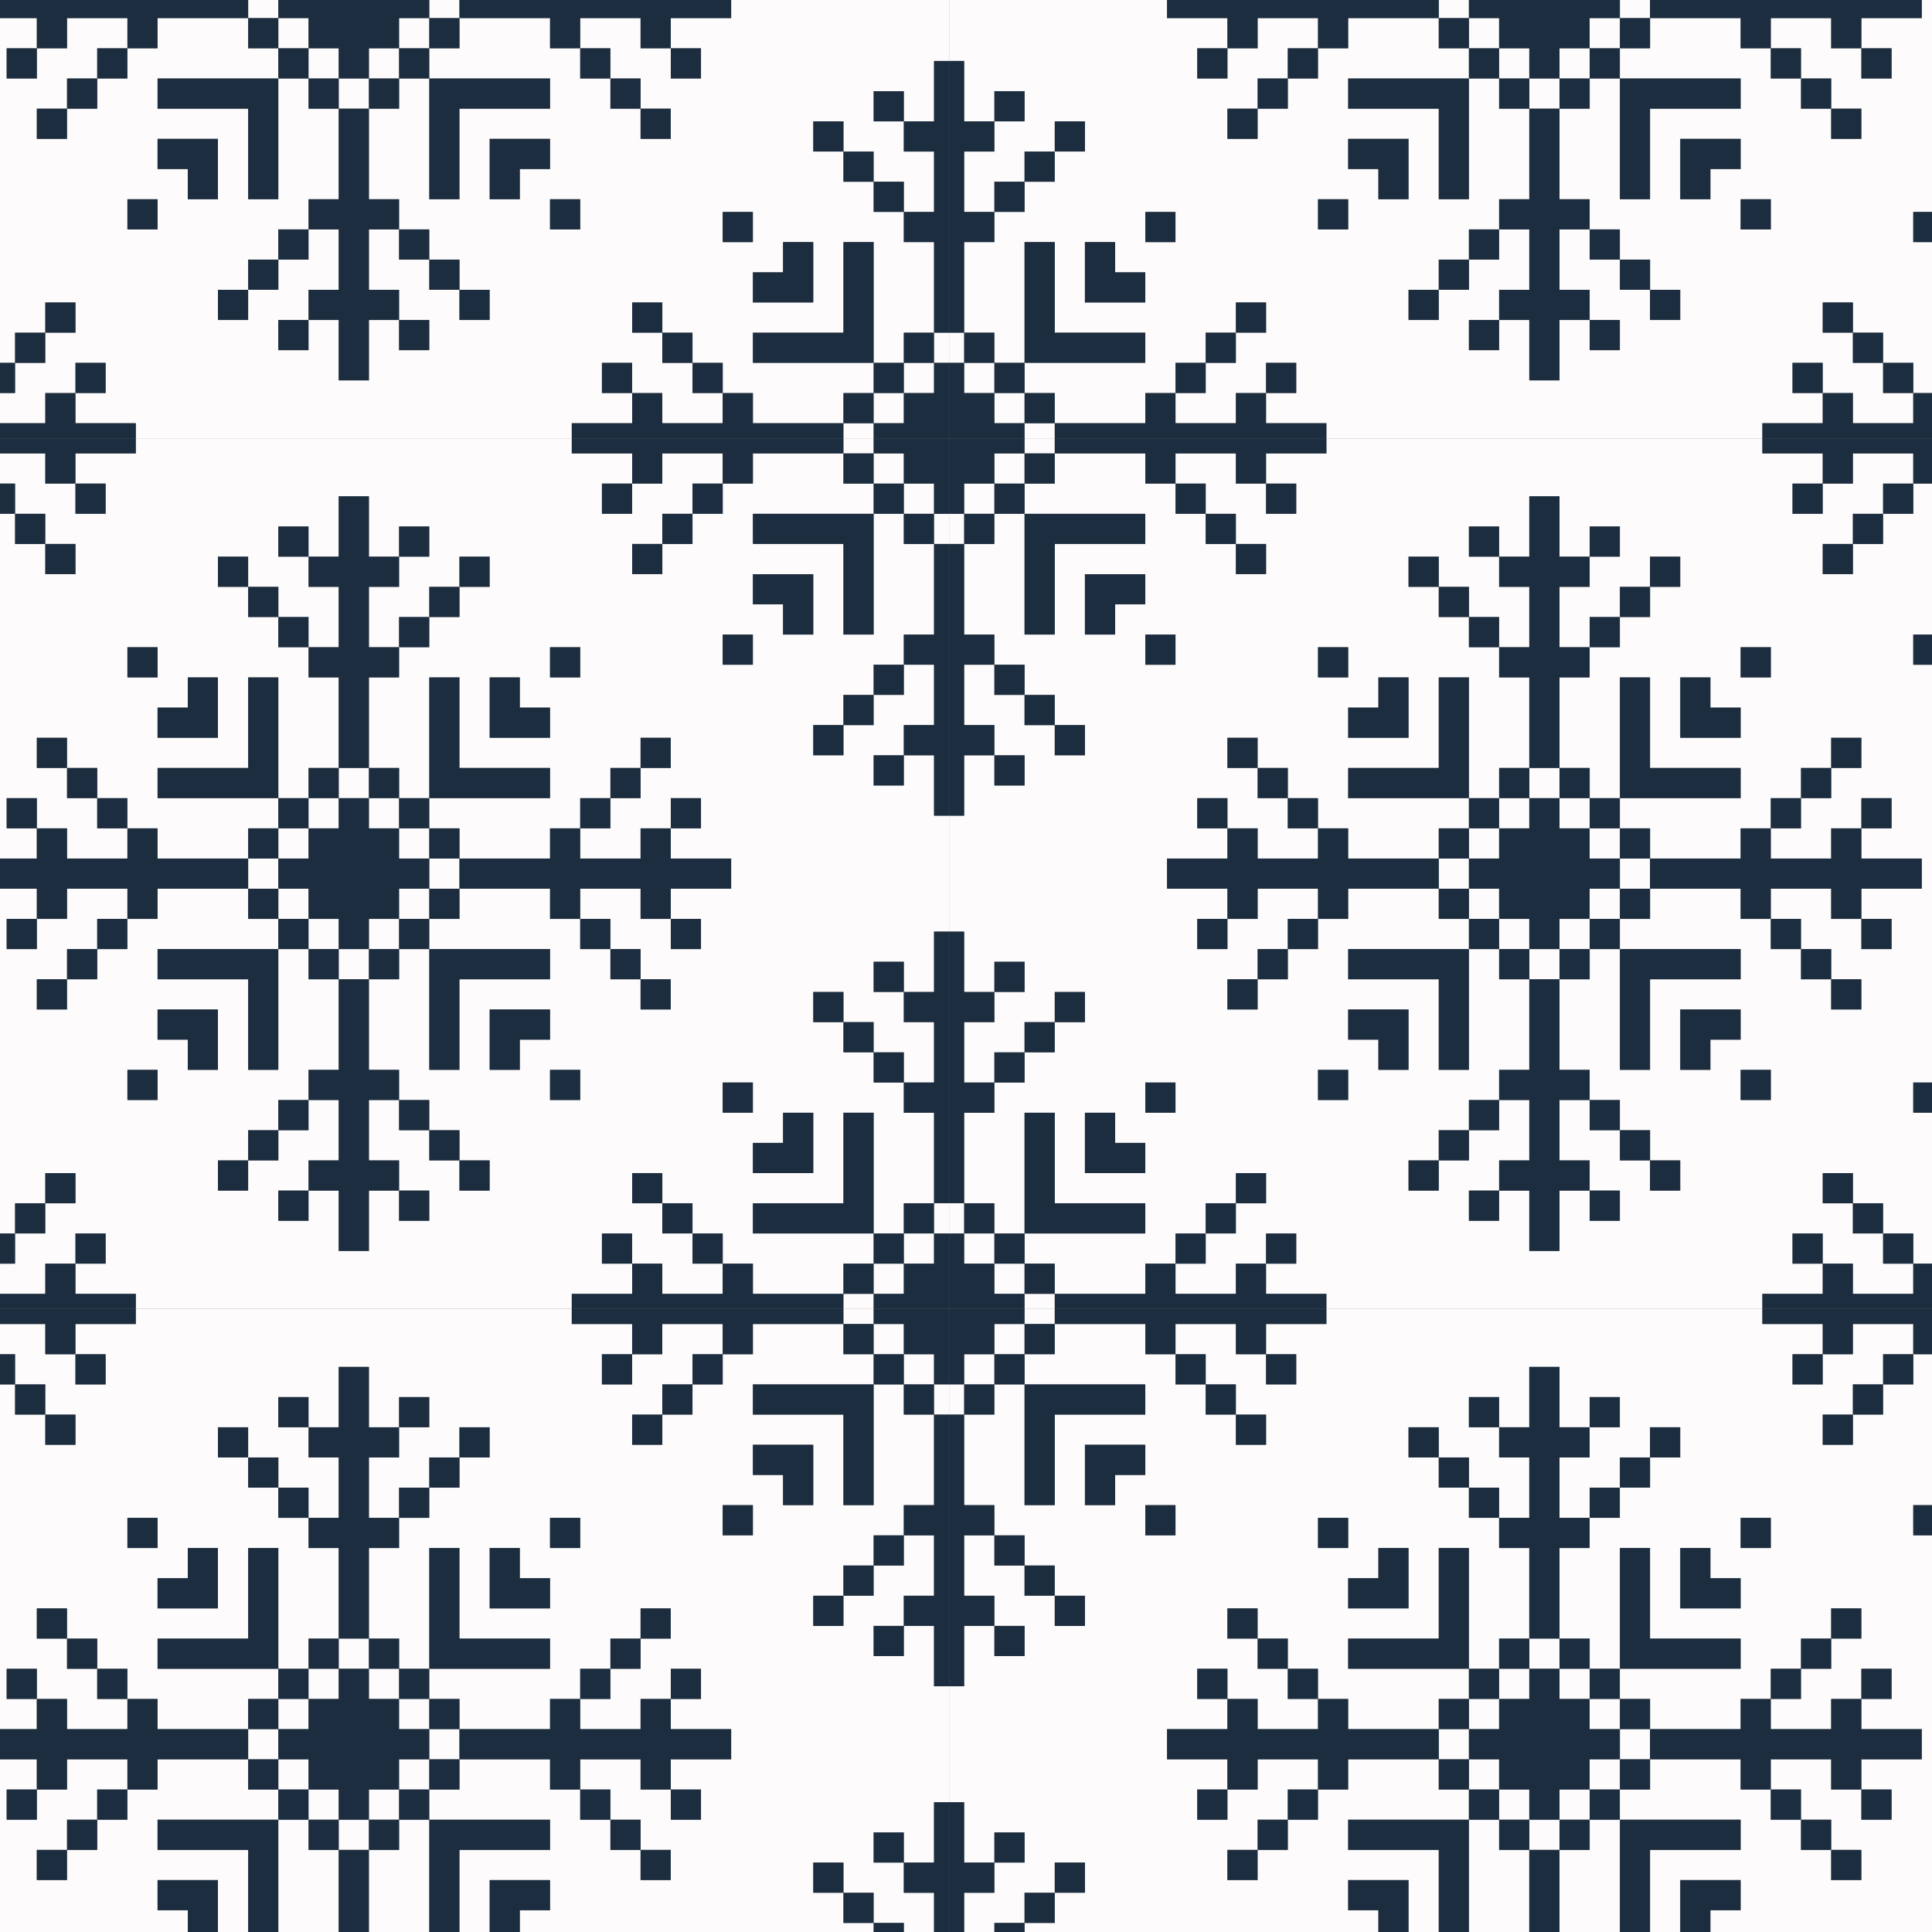 <?xml version="1.0" encoding="UTF-8"?>
<svg id="Layer_2" data-name="Layer 2" xmlns="http://www.w3.org/2000/svg" viewBox="0 0 400 400">
  <rect x="0" y="0" width="400" height="400" fill="#808080" stroke="none"/>
  <defs>
    <style>
      .cls-1 {
        fill: #fdfbfc;
      }

      .cls-1, .cls-2 {
        stroke-width: 0px;
      }

      .cls-2 {
        fill: #1c2d3f;
      }
    </style>
  </defs>
  <g id="Layer_1-2" data-name="Layer 1">
    <g>
      <rect class="cls-1" x="297.88" width="6.25" height="3.75"/>
      <rect class="cls-1" x="212.12" y="87.62" width="6.25" height="3.12"/>
      <rect class="cls-1" x="304.12" y="3.75" width="6.25" height="6.25"/>
      <rect class="cls-1" x="199.62" y="75.12" width="6.25" height="6.25"/>
      <rect class="cls-1" x="196.5" y="68.88" width="3.12" height="6.25"/>
      <rect class="cls-1" x="205.88" y="81.38" width="6.25" height="6.25"/>
      <rect class="cls-1" x="329.12" y="3.75" width="6.25" height="6.25"/>
      <rect class="cls-1" x="335.38" width="6.25" height="3.75"/>
      <rect class="cls-1" x="322.88" y="10" width="6.25" height="6.25"/>
      <path class="cls-1" d="M199.62,12.62v12.5h6.25v-6.25h6.25v6.25h-6.25v6.25h-6.25v12.5h6.25v-6.25h6.25v-6.25h6.25v-6.25h6.25v6.25h-6.25v6.25h-6.25v6.25h-6.25v6.25h-6.25v18.75h6.25v6.25h6.25v-25h6.25v18.75h18.75v6.25h-25v6.25h6.25v6.25h18.75v-6.25h6.25v-6.25h6.25v-6.25h6.25v-6.25h6.25v6.25h-6.25v6.25h-6.25v6.25h-6.25v6.25h12.5v-6.25h6.25v-6.25h6.25v6.25h-6.25v6.25h12.5v3.12h90.25v-3.12h12.5v-6.25h-6.25v-6.25h6.25v6.25h6.25v6.25h12.5v-6.25h-6.25v-6.25h-6.25v-6.25h-6.25v-6.25h6.25v6.25h6.25v6.25h6.25v6.25h3.88v-31.25h-3.88v-6.25h3.88V0h-2.12v3.75h-12.5v6.25h6.25v6.25h-6.25v-6.25h-6.25V3.75h-12.5v6.25h6.25v6.25h6.25v6.25h6.25v6.25h-6.25v-6.25h-6.25v-6.25h-6.25v-6.25h-6.25V3.75h-18.75v6.25h-6.25v6.25h25v6.25h-18.75v18.75h-6.25v-25h-6.25v6.25h-6.25v18.75h6.25v6.25h6.25v6.25h6.25v6.25h6.25v6.25h-6.25v-6.25h-6.25v-6.25h-6.25v-6.25h-6.25v12.5h6.25v6.25h6.25v6.25h-6.25v-6.25h-6.25v12.5h-6.25v-12.5h-6.25v6.25h-6.25v-6.25h6.25v-6.25h6.25v-12.5h-6.25v6.25h-6.25v6.25h-6.25v6.25h-6.25v-6.25h6.25v-6.25h6.25v-6.25h6.25v-6.25h6.25v-18.75h-6.25v-6.25h-6.25v25h-6.25v-18.75h-18.75v-6.25h25v-6.25h-6.25V3.75h-18.75v6.25h-6.25v6.25h-6.25v6.25h-6.25v6.25h-6.25v-6.25h6.25v-6.25h6.25v-6.25h6.25V3.75h-12.5v6.25h-6.25v6.25h-6.25v-6.25h6.25V3.75h-12.5V0h-45.12v12.62h3.12ZM366.62,41.25v6.25h-6.25v-6.25h6.25ZM347.88,28.75h12.5v6.25h-6.25v6.25h-6.25v-12.5ZM279.12,28.75h12.5v12.5h-6.25v-6.25h-6.25v-6.25ZM272.88,41.25h6.25v6.25h-6.25v-6.25ZM237.12,43.88h6.25v6.25h-6.25v-6.25ZM237.12,56.38v6.25h-12.5v-12.5h6.25v6.25h6.25Z"/>
      <rect class="cls-1" x="316.62" y="16.25" width="6.25" height="6.25"/>
      <rect class="cls-1" x="310.38" y="10" width="6.25" height="6.25"/>
      <rect class="cls-2" x="396.12" y="43.88" width="3.88" height="6.25"/>
      <polygon class="cls-2" points="396.12 87.62 383.62 87.62 383.62 81.38 377.38 81.38 377.38 87.62 364.88 87.62 364.88 90.75 400 90.75 400 81.38 396.12 81.38 396.12 87.62"/>
      <rect class="cls-2" x="371.12" y="75.12" width="6.25" height="6.25"/>
      <rect class="cls-2" x="377.38" y="62.62" width="6.25" height="6.25"/>
      <rect class="cls-2" x="383.62" y="68.88" width="6.25" height="6.25"/>
      <rect class="cls-2" x="389.88" y="75.12" width="6.25" height="6.25"/>
      <polygon class="cls-2" points="212.12 90.75 212.12 87.62 205.88 87.62 205.88 81.38 199.62 81.38 199.62 75.12 196.5 75.12 196.5 90.75 212.12 90.75"/>
      <rect class="cls-2" x="199.62" y="68.88" width="6.25" height="6.25"/>
      <rect class="cls-2" x="205.88" y="75.12" width="6.25" height="6.25"/>
      <rect class="cls-2" x="212.12" y="81.38" width="6.25" height="6.25"/>
      <polygon class="cls-2" points="199.62 68.88 199.62 50.12 205.88 50.12 205.88 43.88 199.62 43.88 199.62 31.38 205.88 31.38 205.88 25.12 199.62 25.12 199.62 12.62 196.5 12.62 196.5 68.88 199.62 68.88"/>
      <rect class="cls-2" x="205.88" y="18.88" width="6.25" height="6.25"/>
      <rect class="cls-2" x="218.38" y="25.12" width="6.25" height="6.25"/>
      <rect class="cls-2" x="212.12" y="31.38" width="6.25" height="6.25"/>
      <rect class="cls-2" x="205.88" y="37.62" width="6.25" height="6.25"/>
      <polygon class="cls-2" points="237.12 68.88 218.38 68.88 218.38 50.12 212.12 50.12 212.12 75.12 237.12 75.12 237.12 68.88"/>
      <polygon class="cls-2" points="224.62 50.12 224.62 62.62 237.12 62.62 237.12 56.38 230.88 56.38 230.88 50.12 224.62 50.12"/>
      <rect class="cls-2" x="237.12" y="43.88" width="6.25" height="6.25"/>
      <polygon class="cls-2" points="274.62 90.75 274.62 87.62 262.12 87.62 262.12 81.38 255.88 81.38 255.88 87.62 243.38 87.62 243.38 81.38 237.12 81.38 237.12 87.62 218.38 87.62 218.38 90.75 274.62 90.75"/>
      <rect class="cls-2" x="262.12" y="75.12" width="6.25" height="6.25"/>
      <rect class="cls-2" x="243.38" y="75.12" width="6.25" height="6.25"/>
      <rect class="cls-2" x="249.62" y="68.88" width="6.25" height="6.25"/>
      <rect class="cls-2" x="255.88" y="62.62" width="6.25" height="6.25"/>
      <polygon class="cls-2" points="310.38 3.75 310.38 10 316.62 10 316.62 16.25 322.88 16.25 322.88 10 329.12 10 329.12 3.75 335.38 3.75 335.38 0 304.12 0 304.12 3.75 310.38 3.75"/>
      <rect class="cls-2" x="297.88" y="3.75" width="6.25" height="6.25"/>
      <rect class="cls-2" x="304.12" y="10" width="6.25" height="6.25"/>
      <rect class="cls-2" x="310.38" y="16.25" width="6.25" height="6.25"/>
      <rect class="cls-2" x="335.38" y="3.75" width="6.25" height="6.25"/>
      <rect class="cls-2" x="329.12" y="10" width="6.25" height="6.25"/>
      <rect class="cls-2" x="322.88" y="16.25" width="6.25" height="6.25"/>
      <polygon class="cls-2" points="316.62 41.25 310.38 41.25 310.38 47.5 316.62 47.5 316.62 60 310.38 60 310.38 66.25 316.62 66.25 316.62 78.75 322.88 78.75 322.88 66.25 329.12 66.25 329.12 60 322.88 60 322.88 47.5 329.12 47.5 329.12 41.25 322.88 41.25 322.88 22.5 316.62 22.5 316.62 41.25"/>
      <rect class="cls-2" x="304.12" y="66.25" width="6.25" height="6.25"/>
      <rect class="cls-2" x="329.12" y="66.25" width="6.25" height="6.25"/>
      <rect class="cls-2" x="291.62" y="60" width="6.25" height="6.25"/>
      <rect class="cls-2" x="297.88" y="53.75" width="6.25" height="6.25"/>
      <rect class="cls-2" x="304.12" y="47.5" width="6.25" height="6.25"/>
      <rect class="cls-2" x="329.12" y="47.5" width="6.25" height="6.25"/>
      <rect class="cls-2" x="335.38" y="53.75" width="6.25" height="6.25"/>
      <rect class="cls-2" x="341.62" y="60" width="6.25" height="6.25"/>
      <polygon class="cls-2" points="279.12 22.5 297.88 22.5 297.88 41.25 304.12 41.25 304.12 16.25 279.12 16.25 279.12 22.5"/>
      <polygon class="cls-2" points="285.38 41.25 291.62 41.25 291.62 28.75 279.12 28.75 279.12 35 285.38 35 285.38 41.25"/>
      <rect class="cls-2" x="272.88" y="41.25" width="6.25" height="6.25"/>
      <polygon class="cls-2" points="341.62 41.25 341.62 22.5 360.38 22.5 360.38 16.25 335.38 16.25 335.38 41.25 341.62 41.25"/>
      <polygon class="cls-2" points="354.12 35 360.38 35 360.38 28.75 347.88 28.75 347.88 41.25 354.12 41.25 354.12 35"/>
      <rect class="cls-2" x="360.38" y="41.25" width="6.25" height="6.25"/>
      <polygon class="cls-2" points="254.12 3.75 254.12 10 260.38 10 260.38 3.75 272.88 3.75 272.88 10 279.12 10 279.12 3.75 297.88 3.75 297.88 0 241.62 0 241.62 3.75 254.12 3.75"/>
      <rect class="cls-2" x="247.88" y="10" width="6.25" height="6.25"/>
      <rect class="cls-2" x="266.62" y="10" width="6.25" height="6.25"/>
      <rect class="cls-2" x="260.38" y="16.25" width="6.25" height="6.25"/>
      <rect class="cls-2" x="254.12" y="22.5" width="6.25" height="6.25"/>
      <polygon class="cls-2" points="360.38 3.75 360.38 10 366.62 10 366.62 3.75 379.12 3.75 379.12 10 385.38 10 385.38 3.75 397.88 3.75 397.88 0 341.62 0 341.62 3.75 360.38 3.75"/>
      <rect class="cls-2" x="385.38" y="10" width="6.25" height="6.25"/>
      <rect class="cls-2" x="379.12" y="22.5" width="6.25" height="6.25"/>
      <rect class="cls-2" x="372.88" y="16.25" width="6.25" height="6.25"/>
      <rect class="cls-2" x="366.62" y="10" width="6.25" height="6.25"/>
      <rect class="cls-1" x="322.88" y="165.25" width="6.25" height="6.25"/>
      <rect class="cls-1" x="329.12" y="171.5" width="6.25" height="6.25"/>
      <rect class="cls-1" x="316.62" y="159" width="6.25" height="6.25"/>
      <rect class="cls-1" x="304.12" y="171.5" width="6.25" height="6.25"/>
      <rect class="cls-1" x="297.88" y="177.75" width="6.25" height="6.25"/>
      <rect class="cls-1" x="310.38" y="165.25" width="6.25" height="6.25"/>
      <rect class="cls-1" x="212.12" y="267.88" width="6.25" height="3.12"/>
      <rect class="cls-1" x="205.88" y="93.88" width="6.25" height="6.25"/>
      <rect class="cls-1" x="199.62" y="100.12" width="6.25" height="6.25"/>
      <rect class="cls-1" x="212.12" y="90.75" width="6.25" height="3.12"/>
      <rect class="cls-1" x="304.12" y="184" width="6.25" height="6.25"/>
      <rect class="cls-1" x="196.5" y="106.38" width="3.12" height="6.25"/>
      <rect class="cls-1" x="199.62" y="255.38" width="6.25" height="6.25"/>
      <rect class="cls-1" x="196.5" y="249.12" width="3.12" height="6.25"/>
      <rect class="cls-1" x="205.88" y="261.62" width="6.25" height="6.25"/>
      <rect class="cls-1" x="329.12" y="184" width="6.25" height="6.25"/>
      <rect class="cls-1" x="335.38" y="177.75" width="6.25" height="6.25"/>
      <rect class="cls-1" x="322.88" y="190.25" width="6.25" height="6.25"/>
      <path class="cls-1" d="M396.12,106.38h-6.25v6.25h-6.25v6.25h-6.25v-6.25h6.25v-6.25h6.25v-6.25h6.25v-6.25h-12.5v6.25h-6.25v6.25h-6.25v-6.25h6.25v-6.25h-12.5v-3.12h-90.25v3.12h-12.5v6.25h6.25v6.25h-6.25v-6.25h-6.25v-6.25h-12.5v6.25h6.25v6.25h6.25v6.25h6.25v6.25h-6.25v-6.25h-6.25v-6.25h-6.25v-6.25h-6.25v-6.25h-18.75v6.25h-6.25v6.25h25v6.25h-18.75v18.75h-6.25v-25h-6.25v6.25h-6.25v18.75h6.25v6.25h6.25v6.25h6.25v6.25h6.25v6.25h-6.25v-6.25h-6.25v-6.25h-6.25v-6.25h-6.25v12.5h6.25v6.25h6.25v6.25h-6.25v-6.25h-6.25v12.5h-3.12v24h3.12v12.5h6.25v-6.25h6.25v6.25h-6.25v6.25h-6.25v12.5h6.25v-6.25h6.25v-6.25h6.25v-6.25h6.25v6.25h-6.25v6.25h-6.25v6.25h-6.25v6.25h-6.25v18.75h6.25v6.25h6.25v-25h6.25v18.75h18.75v6.25h-25v6.25h6.25v6.25h18.75v-6.25h6.25v-6.25h6.25v-6.25h6.25v-6.25h6.25v6.25h-6.25v6.25h-6.25v6.25h-6.25v6.25h12.5v-6.25h6.25v-6.25h6.25v6.25h-6.25v6.25h12.5v3.12h90.25v-3.12h12.5v-6.25h-6.25v-6.25h6.25v6.25h6.25v6.25h12.5v-6.25h-6.25v-6.25h-6.25v-6.25h-6.25v-6.25h6.25v6.25h6.25v6.25h6.25v6.25h3.88v-31.25h-3.88v-6.25h3.88v-86.5h-3.88v-6.25h3.88v-31.25h-3.88v6.25ZM360.38,134h6.25v6.25h-6.25v-6.25ZM360.38,146.5v6.25h-12.5v-12.5h6.25v6.25h6.25ZM285.38,140.25h6.25v12.5h-12.5v-6.25h6.25v-6.25ZM272.88,134h6.25v6.25h-6.25v-6.25ZM243.38,131.38v6.25h-6.25v-6.25h6.25ZM224.62,118.88h12.5v6.25h-6.25v6.25h-6.25v-12.5ZM237.12,242.88h-12.5v-12.5h6.25v6.25h6.25v6.25ZM243.38,230.38h-6.25v-6.25h6.25v6.25ZM279.12,227.75h-6.25v-6.25h6.25v6.25ZM279.12,215.25v-6.25h12.5v12.5h-6.25v-6.25h-6.25ZM354.12,221.5h-6.25v-12.5h12.5v6.25h-6.25v6.25ZM366.62,227.75h-6.25v-6.25h6.25v6.25ZM397.88,177.75v6.25h-12.5v6.25h6.25v6.25h-6.25v-6.25h-6.25v-6.25h-12.5v6.25h6.25v6.25h6.25v6.25h6.25v6.25h-6.25v-6.25h-6.25v-6.25h-6.25v-6.25h-6.25v-6.25h-18.75v6.25h-6.25v6.25h25v6.25h-18.75v18.75h-6.25v-25h-6.25v6.25h-6.25v18.75h6.25v6.25h6.25v6.25h6.25v6.25h6.25v6.25h-6.25v-6.25h-6.25v-6.25h-6.25v-6.25h-6.25v12.5h6.25v6.25h6.25v6.25h-6.25v-6.25h-6.25v12.5h-6.25v-12.5h-6.25v6.25h-6.25v-6.25h6.25v-6.25h6.25v-12.5h-6.25v6.25h-6.25v6.25h-6.25v6.25h-6.25v-6.25h6.25v-6.25h6.25v-6.25h6.25v-6.25h6.25v-18.75h-6.25v-6.25h-6.25v25h-6.25v-18.75h-18.75v-6.25h25v-6.25h-6.25v-6.25h-18.75v6.25h-6.25v6.25h-6.25v6.25h-6.25v6.25h-6.25v-6.25h6.25v-6.25h6.25v-6.25h6.25v-6.25h-12.5v6.25h-6.25v6.25h-6.25v-6.25h6.25v-6.25h-12.5v-6.25h12.5v-6.25h-6.25v-6.25h6.25v6.25h6.25v6.25h12.5v-6.25h-6.25v-6.25h-6.25v-6.25h-6.25v-6.25h6.25v6.25h6.25v6.25h6.25v6.25h6.25v6.25h18.75v-6.25h6.25v-6.25h-25v-6.25h18.75v-18.75h6.25v25h6.25v-6.25h6.25v-18.75h-6.25v-6.25h-6.25v-6.25h-6.25v-6.25h-6.25v-6.25h6.25v6.25h6.25v6.25h6.25v6.25h6.25v-12.5h-6.25v-6.25h-6.25v-6.25h6.25v6.25h6.25v-12.5h6.25v12.5h6.25v-6.25h6.25v6.25h-6.25v6.25h-6.25v12.5h6.25v-6.25h6.25v-6.25h6.25v-6.25h6.25v6.25h-6.25v6.25h-6.25v6.25h-6.25v6.25h-6.25v18.75h6.25v6.25h6.25v-25h6.25v18.75h18.75v6.25h-25v6.25h6.25v6.25h18.75v-6.25h6.25v-6.25h6.25v-6.25h6.25v-6.25h6.25v6.25h-6.25v6.25h-6.25v6.25h-6.25v6.25h12.5v-6.25h6.25v-6.25h6.25v6.25h-6.25v6.25h12.5Z"/>
      <rect class="cls-1" x="316.62" y="196.5" width="6.25" height="6.25"/>
      <rect class="cls-1" x="310.38" y="190.25" width="6.25" height="6.25"/>
      <rect class="cls-2" x="396.12" y="224.12" width="3.88" height="6.25"/>
      <polygon class="cls-2" points="396.12 267.88 383.62 267.88 383.62 261.62 377.38 261.62 377.38 267.88 364.88 267.88 364.88 271 400 271 400 261.62 396.12 261.62 396.12 267.88"/>
      <rect class="cls-2" x="371.12" y="255.38" width="6.25" height="6.25"/>
      <rect class="cls-2" x="377.38" y="242.88" width="6.25" height="6.25"/>
      <rect class="cls-2" x="383.62" y="249.12" width="6.25" height="6.25"/>
      <rect class="cls-2" x="389.88" y="255.38" width="6.25" height="6.25"/>
      <polygon class="cls-2" points="205.88 267.88 205.88 261.62 199.62 261.62 199.62 255.38 196.5 255.38 196.5 271 212.12 271 212.12 267.88 205.88 267.88"/>
      <rect class="cls-2" x="199.62" y="249.12" width="6.25" height="6.25"/>
      <rect class="cls-2" x="205.88" y="255.38" width="6.25" height="6.25"/>
      <rect class="cls-2" x="212.12" y="261.62" width="6.25" height="6.25"/>
      <polygon class="cls-2" points="199.62 249.12 199.62 230.38 205.88 230.38 205.88 224.12 199.62 224.12 199.62 211.62 205.88 211.62 205.88 205.38 199.62 205.38 199.62 192.88 196.5 192.88 196.5 249.12 199.62 249.12"/>
      <rect class="cls-2" x="205.88" y="199.12" width="6.25" height="6.25"/>
      <rect class="cls-2" x="218.38" y="205.38" width="6.25" height="6.25"/>
      <rect class="cls-2" x="212.12" y="211.62" width="6.25" height="6.25"/>
      <rect class="cls-2" x="205.88" y="217.88" width="6.25" height="6.25"/>
      <polygon class="cls-2" points="237.12 249.12 218.38 249.12 218.38 230.38 212.12 230.38 212.12 255.38 237.12 255.38 237.12 249.12"/>
      <polygon class="cls-2" points="230.88 230.38 224.62 230.38 224.62 242.88 237.12 242.88 237.12 236.62 230.88 236.62 230.88 230.38"/>
      <rect class="cls-2" x="237.12" y="224.12" width="6.25" height="6.25"/>
      <polygon class="cls-2" points="262.12 267.88 262.12 261.62 255.88 261.62 255.88 267.88 243.38 267.88 243.38 261.62 237.12 261.62 237.12 267.88 218.38 267.88 218.38 271 274.62 271 274.62 267.88 262.12 267.88"/>
      <rect class="cls-2" x="262.12" y="255.38" width="6.25" height="6.25"/>
      <rect class="cls-2" x="243.38" y="255.38" width="6.25" height="6.25"/>
      <rect class="cls-2" x="249.62" y="249.12" width="6.25" height="6.25"/>
      <rect class="cls-2" x="255.88" y="242.88" width="6.25" height="6.25"/>
      <rect class="cls-2" x="396.12" y="131.38" width="3.88" height="6.25"/>
      <polygon class="cls-2" points="364.88 93.88 377.38 93.88 377.38 100.12 383.62 100.12 383.62 93.88 396.12 93.88 396.12 100.12 400 100.12 400 90.75 364.88 90.75 364.88 93.88"/>
      <rect class="cls-2" x="371.12" y="100.12" width="6.25" height="6.25"/>
      <rect class="cls-2" x="389.88" y="100.12" width="6.25" height="6.25"/>
      <rect class="cls-2" x="383.62" y="106.38" width="6.25" height="6.25"/>
      <rect class="cls-2" x="377.38" y="112.62" width="6.25" height="6.25"/>
      <polygon class="cls-2" points="329.12 171.5 322.88 171.5 322.88 165.25 316.62 165.25 316.62 171.5 310.38 171.5 310.38 177.75 304.12 177.75 304.12 184 310.38 184 310.38 190.25 316.62 190.25 316.62 196.5 322.88 196.5 322.88 190.25 329.12 190.25 329.12 184 335.38 184 335.38 177.75 329.12 177.75 329.12 171.5"/>
      <rect class="cls-2" x="310.38" y="159" width="6.25" height="6.25"/>
      <rect class="cls-2" x="304.12" y="165.25" width="6.25" height="6.25"/>
      <rect class="cls-2" x="297.88" y="171.5" width="6.25" height="6.25"/>
      <rect class="cls-2" x="297.88" y="184" width="6.25" height="6.25"/>
      <rect class="cls-2" x="304.12" y="190.25" width="6.25" height="6.25"/>
      <rect class="cls-2" x="310.38" y="196.5" width="6.25" height="6.25"/>
      <rect class="cls-2" x="322.88" y="159" width="6.25" height="6.25"/>
      <rect class="cls-2" x="329.12" y="165.25" width="6.25" height="6.25"/>
      <rect class="cls-2" x="335.38" y="171.5" width="6.25" height="6.25"/>
      <rect class="cls-2" x="335.38" y="184" width="6.25" height="6.25"/>
      <rect class="cls-2" x="329.12" y="190.25" width="6.25" height="6.25"/>
      <rect class="cls-2" x="322.88" y="196.5" width="6.25" height="6.25"/>
      <polygon class="cls-2" points="316.62 221.5 310.38 221.5 310.38 227.75 316.62 227.75 316.62 240.25 310.38 240.25 310.38 246.5 316.62 246.5 316.62 259 322.88 259 322.88 246.5 329.12 246.5 329.12 240.25 322.88 240.25 322.88 227.75 329.12 227.75 329.12 221.5 322.88 221.5 322.88 202.75 316.62 202.75 316.62 221.5"/>
      <rect class="cls-2" x="304.12" y="246.5" width="6.25" height="6.25"/>
      <rect class="cls-2" x="329.12" y="246.5" width="6.25" height="6.25"/>
      <rect class="cls-2" x="291.62" y="240.25" width="6.25" height="6.25"/>
      <rect class="cls-2" x="297.88" y="234" width="6.25" height="6.25"/>
      <rect class="cls-2" x="304.12" y="227.75" width="6.25" height="6.25"/>
      <rect class="cls-2" x="329.12" y="227.75" width="6.25" height="6.25"/>
      <rect class="cls-2" x="335.38" y="234" width="6.25" height="6.25"/>
      <rect class="cls-2" x="341.62" y="240.25" width="6.25" height="6.25"/>
      <polygon class="cls-2" points="322.88 140.25 329.12 140.25 329.12 134 322.88 134 322.88 121.5 329.12 121.5 329.12 115.25 322.88 115.25 322.88 102.75 316.62 102.75 316.62 115.25 310.38 115.25 310.38 121.5 316.62 121.5 316.62 134 310.38 134 310.38 140.25 316.62 140.25 316.62 159 322.88 159 322.88 140.25"/>
      <rect class="cls-2" x="329.12" y="109" width="6.25" height="6.25"/>
      <rect class="cls-2" x="304.12" y="109" width="6.25" height="6.25"/>
      <rect class="cls-2" x="341.62" y="115.25" width="6.25" height="6.25"/>
      <rect class="cls-2" x="335.38" y="121.5" width="6.25" height="6.25"/>
      <rect class="cls-2" x="329.12" y="127.75" width="6.25" height="6.25"/>
      <rect class="cls-2" x="304.12" y="127.75" width="6.25" height="6.25"/>
      <rect class="cls-2" x="297.88" y="121.5" width="6.25" height="6.25"/>
      <rect class="cls-2" x="291.62" y="115.25" width="6.25" height="6.25"/>
      <polygon class="cls-2" points="297.88 140.25 297.88 159 279.12 159 279.12 165.25 304.12 165.25 304.12 140.25 297.88 140.25"/>
      <polygon class="cls-2" points="279.12 152.75 291.62 152.75 291.62 140.25 285.38 140.25 285.38 146.5 279.12 146.5 279.12 152.75"/>
      <rect class="cls-2" x="272.88" y="134" width="6.25" height="6.25"/>
      <polygon class="cls-2" points="360.38 159 341.62 159 341.62 140.25 335.38 140.25 335.38 165.25 360.38 165.25 360.38 159"/>
      <polygon class="cls-2" points="347.88 140.25 347.88 152.75 360.38 152.75 360.38 146.5 354.12 146.5 354.12 140.25 347.88 140.25"/>
      <rect class="cls-2" x="360.38" y="134" width="6.25" height="6.25"/>
      <polygon class="cls-2" points="279.12 202.75 297.88 202.75 297.88 221.5 304.12 221.5 304.12 196.5 279.12 196.5 279.12 202.75"/>
      <polygon class="cls-2" points="291.62 221.5 291.62 209 279.12 209 279.12 215.25 285.38 215.25 285.38 221.5 291.62 221.5"/>
      <rect class="cls-2" x="272.88" y="221.5" width="6.25" height="6.25"/>
      <polygon class="cls-2" points="341.62 221.5 341.62 202.75 360.38 202.75 360.38 196.5 335.38 196.5 335.38 221.5 341.62 221.5"/>
      <polygon class="cls-2" points="360.38 209 347.88 209 347.88 221.5 354.12 221.5 354.12 215.25 360.38 215.25 360.38 209"/>
      <rect class="cls-2" x="360.38" y="221.5" width="6.25" height="6.25"/>
      <polygon class="cls-2" points="279.12 177.75 279.12 171.5 272.88 171.5 272.88 177.75 260.38 177.75 260.38 171.5 254.12 171.5 254.12 177.75 241.62 177.75 241.62 184 254.12 184 254.12 190.25 260.38 190.25 260.38 184 272.88 184 272.88 190.25 279.12 190.25 279.12 184 297.88 184 297.88 177.75 279.12 177.75"/>
      <rect class="cls-2" x="247.88" y="165.25" width="6.25" height="6.25"/>
      <rect class="cls-2" x="247.88" y="190.25" width="6.25" height="6.25"/>
      <rect class="cls-2" x="254.12" y="152.75" width="6.25" height="6.25"/>
      <rect class="cls-2" x="260.38" y="159" width="6.25" height="6.25"/>
      <rect class="cls-2" x="266.62" y="165.25" width="6.25" height="6.25"/>
      <rect class="cls-2" x="266.62" y="190.25" width="6.25" height="6.25"/>
      <rect class="cls-2" x="260.38" y="196.5" width="6.25" height="6.25"/>
      <rect class="cls-2" x="254.12" y="202.75" width="6.25" height="6.25"/>
      <polygon class="cls-2" points="385.38 171.5 379.12 171.5 379.12 177.75 366.62 177.75 366.62 171.5 360.38 171.5 360.38 177.75 341.62 177.75 341.62 184 360.38 184 360.38 190.25 366.62 190.25 366.62 184 379.12 184 379.12 190.25 385.38 190.25 385.38 184 397.88 184 397.88 177.75 385.38 177.75 385.38 171.5"/>
      <rect class="cls-2" x="385.38" y="190.25" width="6.25" height="6.25"/>
      <rect class="cls-2" x="385.38" y="165.25" width="6.25" height="6.25"/>
      <rect class="cls-2" x="379.12" y="202.75" width="6.25" height="6.25"/>
      <rect class="cls-2" x="372.88" y="196.5" width="6.25" height="6.25"/>
      <rect class="cls-2" x="366.62" y="190.25" width="6.25" height="6.25"/>
      <rect class="cls-2" x="366.62" y="165.25" width="6.25" height="6.25"/>
      <rect class="cls-2" x="372.88" y="159" width="6.25" height="6.25"/>
      <rect class="cls-2" x="379.12" y="152.75" width="6.25" height="6.25"/>
      <polygon class="cls-2" points="199.62 100.12 205.88 100.12 205.88 93.88 212.12 93.88 212.12 90.75 196.5 90.75 196.5 106.38 199.62 106.38 199.62 100.12"/>
      <rect class="cls-2" x="212.12" y="93.88" width="6.25" height="6.25"/>
      <rect class="cls-2" x="205.88" y="100.12" width="6.25" height="6.25"/>
      <rect class="cls-2" x="199.62" y="106.38" width="6.25" height="6.25"/>
      <polygon class="cls-2" points="199.62 156.38 205.88 156.38 205.88 150.12 199.62 150.12 199.62 137.62 205.88 137.62 205.88 131.38 199.62 131.38 199.62 112.62 196.5 112.62 196.5 168.88 199.62 168.88 199.62 156.38"/>
      <rect class="cls-2" x="205.88" y="156.38" width="6.25" height="6.25"/>
      <rect class="cls-2" x="205.88" y="137.62" width="6.25" height="6.25"/>
      <rect class="cls-2" x="212.12" y="143.88" width="6.25" height="6.25"/>
      <rect class="cls-2" x="218.38" y="150.12" width="6.25" height="6.25"/>
      <polygon class="cls-2" points="218.38 131.38 218.38 112.62 237.12 112.62 237.12 106.38 212.12 106.38 212.12 131.38 218.38 131.38"/>
      <polygon class="cls-2" points="230.88 125.12 237.12 125.12 237.12 118.88 224.62 118.88 224.62 131.38 230.88 131.38 230.88 125.12"/>
      <rect class="cls-2" x="237.12" y="131.38" width="6.25" height="6.25"/>
      <polygon class="cls-2" points="218.38 93.88 237.12 93.88 237.12 100.12 243.38 100.12 243.38 93.88 255.88 93.88 255.88 100.12 262.12 100.12 262.12 93.88 274.62 93.88 274.62 90.75 218.38 90.75 218.38 93.88"/>
      <rect class="cls-2" x="262.12" y="100.12" width="6.25" height="6.25"/>
      <rect class="cls-2" x="255.88" y="112.62" width="6.25" height="6.25"/>
      <rect class="cls-2" x="249.62" y="106.38" width="6.25" height="6.25"/>
      <rect class="cls-2" x="243.38" y="100.12" width="6.25" height="6.25"/>
      <rect class="cls-1" x="322.88" y="345.5" width="6.25" height="6.25"/>
      <rect class="cls-1" x="329.12" y="351.75" width="6.25" height="6.25"/>
      <rect class="cls-1" x="316.62" y="339.25" width="6.25" height="6.25"/>
      <rect class="cls-1" x="304.12" y="351.75" width="6.25" height="6.25"/>
      <rect class="cls-1" x="297.88" y="358" width="6.25" height="6.25"/>
      <rect class="cls-1" x="310.38" y="345.5" width="6.25" height="6.25"/>
      <rect class="cls-1" x="205.88" y="274.12" width="6.25" height="6.25"/>
      <rect class="cls-1" x="199.62" y="280.38" width="6.25" height="6.25"/>
      <rect class="cls-1" x="212.12" y="271" width="6.25" height="3.12"/>
      <rect class="cls-1" x="304.12" y="364.25" width="6.25" height="6.25"/>
      <rect class="cls-1" x="196.5" y="286.62" width="3.12" height="6.25"/>
      <rect class="cls-1" x="329.12" y="364.25" width="6.25" height="6.25"/>
      <rect class="cls-1" x="335.38" y="358" width="6.25" height="6.25"/>
      <rect class="cls-1" x="322.88" y="370.5" width="6.25" height="6.25"/>
      <path class="cls-1" d="M400,317.88h-3.88v-6.25h3.88v-31.25h-3.88v6.25h-6.25v6.25h-6.25v6.25h-6.25v-6.25h6.25v-6.25h6.25v-6.25h6.25v-6.25h-12.5v6.25h-6.25v6.25h-6.25v-6.25h6.25v-6.25h-12.5v-3.12h-90.25v3.12h-12.5v6.25h6.25v6.25h-6.25v-6.25h-6.25v-6.25h-12.5v6.25h6.25v6.25h6.25v6.25h6.25v6.25h-6.25v-6.25h-6.25v-6.25h-6.25v-6.25h-6.25v-6.25h-18.75v6.25h-6.25v6.25h25v6.25h-18.75v18.75h-6.25v-25h-6.25v6.25h-6.25v18.75h6.25v6.25h6.25v6.25h6.25v6.25h6.25v6.25h-6.25v-6.25h-6.25v-6.25h-6.25v-6.25h-6.25v12.5h6.25v6.25h6.25v6.25h-6.25v-6.25h-6.25v12.5h-3.12v24h3.12v12.5h6.25v-6.25h6.25v6.25h-6.25v6.25h-6.25v8.12h6.25v-1.88h6.25v-6.25h6.25v-6.25h6.25v6.25h-6.25v6.25h-6.25v1.88h73.25v-4.5h-6.25v-6.25h12.5v10.75h6.25v-17h-18.75v-6.25h25v-6.25h-6.25v-6.25h-18.75v6.25h-6.25v6.25h-6.25v6.25h-6.25v6.25h-6.25v-6.25h6.25v-6.25h6.25v-6.25h6.25v-6.25h-12.5v6.25h-6.25v6.25h-6.25v-6.25h6.25v-6.25h-12.5v-6.25h12.5v-6.25h-6.25v-6.25h6.25v6.25h6.25v6.25h12.5v-6.25h-6.25v-6.25h-6.25v-6.25h-6.25v-6.25h6.25v6.25h6.25v6.25h6.25v6.25h6.25v6.25h18.75v-6.25h6.25v-6.25h-25v-6.25h18.75v-18.75h6.25v25h6.25v-6.25h6.25v-18.75h-6.25v-6.25h-6.25v-6.25h-6.25v-6.25h-6.25v-6.25h6.25v6.25h6.25v6.25h6.25v6.25h6.25v-12.5h-6.25v-6.25h-6.25v-6.25h6.25v6.25h6.25v-12.5h6.25v12.5h6.25v-6.25h6.25v6.25h-6.25v6.25h-6.25v12.5h6.25v-6.25h6.25v-6.25h6.25v-6.25h6.25v6.25h-6.25v6.25h-6.25v6.25h-6.25v6.25h-6.25v18.75h6.25v6.25h6.25v-25h6.25v18.75h18.75v6.25h-25v6.25h6.25v6.25h18.75v-6.25h6.25v-6.25h6.25v-6.25h6.25v-6.25h6.25v6.25h-6.25v6.25h-6.25v6.25h-6.25v6.25h12.5v-6.25h6.25v-6.25h6.25v6.25h-6.25v6.25h12.5v6.25h-12.5v6.25h6.25v6.25h-6.25v-6.25h-6.25v-6.25h-12.5v6.25h6.25v6.25h6.25v6.25h6.25v6.25h-6.25v-6.25h-6.25v-6.25h-6.25v-6.25h-6.25v-6.25h-18.75v6.25h-6.25v6.25h25v6.25h-18.75v17h6.25v-10.75h12.5v6.25h-6.25v4.5h45.88v-82.12ZM230.88,311.62h-6.25v-12.5h12.5v6.25h-6.25v6.25ZM243.38,317.88h-6.25v-6.25h6.25v6.25ZM272.88,320.5v-6.25h6.25v6.25h-6.25ZM291.62,333h-12.5v-6.25h6.25v-6.25h6.25v12.5ZM360.38,333h-12.5v-12.5h6.25v6.25h6.25v6.25ZM366.62,320.5h-6.25v-6.25h6.25v6.25Z"/>
      <polygon class="cls-1" points="329.12 376.75 329.12 383 322.88 383 322.88 400 335.38 400 335.38 376.75 329.12 376.75"/>
      <polygon class="cls-1" points="310.38 383 310.38 376.75 304.12 376.75 304.12 400 316.62 400 316.62 383 310.38 383"/>
      <rect class="cls-1" x="316.62" y="376.75" width="6.25" height="6.25"/>
      <rect class="cls-1" x="310.38" y="370.5" width="6.25" height="6.25"/>
      <polygon class="cls-2" points="205.88 391.88 205.88 385.62 199.62 385.62 199.62 373.12 196.5 373.12 196.5 400 199.62 400 199.62 391.88 205.88 391.88"/>
      <rect class="cls-2" x="205.88" y="379.38" width="6.25" height="6.25"/>
      <rect class="cls-2" x="218.38" y="385.62" width="6.25" height="6.25"/>
      <rect class="cls-2" x="212.12" y="391.88" width="6.25" height="6.25"/>
      <rect class="cls-2" x="205.88" y="398.12" width="6.25" height="1.88"/>
      <rect class="cls-2" x="396.12" y="311.62" width="3.88" height="6.25"/>
      <polygon class="cls-2" points="364.88 274.12 377.38 274.12 377.38 280.38 383.62 280.38 383.62 274.12 396.12 274.12 396.12 280.38 400 280.38 400 271 364.88 271 364.88 274.12"/>
      <rect class="cls-2" x="371.12" y="280.38" width="6.25" height="6.25"/>
      <rect class="cls-2" x="389.88" y="280.38" width="6.25" height="6.25"/>
      <rect class="cls-2" x="383.62" y="286.62" width="6.25" height="6.25"/>
      <rect class="cls-2" x="377.38" y="292.88" width="6.25" height="6.25"/>
      <polygon class="cls-2" points="316.62 376.75 322.88 376.75 322.88 370.5 329.12 370.5 329.12 364.25 335.38 364.25 335.38 358 329.12 358 329.12 351.75 322.88 351.75 322.88 345.5 316.62 345.5 316.62 351.75 310.38 351.75 310.38 358 304.12 358 304.12 364.25 310.38 364.25 310.38 370.5 316.62 370.5 316.62 376.75"/>
      <rect class="cls-2" x="310.38" y="339.25" width="6.25" height="6.25"/>
      <rect class="cls-2" x="304.12" y="345.5" width="6.25" height="6.25"/>
      <rect class="cls-2" x="297.88" y="351.75" width="6.25" height="6.25"/>
      <rect class="cls-2" x="297.88" y="364.25" width="6.25" height="6.25"/>
      <rect class="cls-2" x="304.12" y="370.5" width="6.25" height="6.25"/>
      <rect class="cls-2" x="310.38" y="376.75" width="6.25" height="6.25"/>
      <rect class="cls-2" x="322.88" y="339.25" width="6.25" height="6.25"/>
      <rect class="cls-2" x="329.12" y="345.5" width="6.25" height="6.25"/>
      <rect class="cls-2" x="335.38" y="351.75" width="6.25" height="6.25"/>
      <rect class="cls-2" x="335.38" y="364.25" width="6.25" height="6.25"/>
      <rect class="cls-2" x="329.12" y="370.5" width="6.25" height="6.25"/>
      <rect class="cls-2" x="322.88" y="376.75" width="6.25" height="6.25"/>
      <rect class="cls-2" x="316.62" y="383" width="6.25" height="17"/>
      <polygon class="cls-2" points="322.88 320.5 329.12 320.5 329.12 314.25 322.88 314.25 322.88 301.75 329.12 301.75 329.12 295.5 322.88 295.5 322.88 283 316.62 283 316.62 295.5 310.38 295.5 310.38 301.75 316.62 301.75 316.62 314.25 310.38 314.25 310.38 320.5 316.62 320.5 316.62 339.25 322.88 339.25 322.88 320.5"/>
      <rect class="cls-2" x="329.12" y="289.25" width="6.25" height="6.25"/>
      <rect class="cls-2" x="304.12" y="289.25" width="6.25" height="6.25"/>
      <rect class="cls-2" x="341.62" y="295.5" width="6.25" height="6.25"/>
      <rect class="cls-2" x="335.38" y="301.75" width="6.25" height="6.25"/>
      <rect class="cls-2" x="329.12" y="308" width="6.25" height="6.25"/>
      <rect class="cls-2" x="304.12" y="308" width="6.25" height="6.25"/>
      <rect class="cls-2" x="297.88" y="301.75" width="6.25" height="6.25"/>
      <rect class="cls-2" x="291.62" y="295.5" width="6.25" height="6.25"/>
      <polygon class="cls-2" points="297.88 320.5 297.88 339.25 279.12 339.25 279.12 345.5 304.12 345.5 304.12 320.5 297.88 320.5"/>
      <polygon class="cls-2" points="285.38 326.75 279.12 326.75 279.12 333 291.62 333 291.62 320.5 285.38 320.5 285.38 326.75"/>
      <rect class="cls-2" x="272.88" y="314.25" width="6.25" height="6.25"/>
      <polygon class="cls-2" points="360.38 339.25 341.62 339.25 341.62 320.5 335.38 320.5 335.38 345.5 360.38 345.5 360.38 339.25"/>
      <polygon class="cls-2" points="354.12 320.5 347.88 320.5 347.88 333 360.38 333 360.38 326.75 354.12 326.75 354.12 320.5"/>
      <rect class="cls-2" x="360.38" y="314.25" width="6.25" height="6.25"/>
      <polygon class="cls-2" points="279.12 376.75 279.12 383 297.88 383 297.88 400 304.12 400 304.12 376.75 279.12 376.75"/>
      <polygon class="cls-2" points="279.12 389.25 279.12 395.5 285.38 395.5 285.38 400 291.62 400 291.62 389.25 279.12 389.25"/>
      <polygon class="cls-2" points="360.38 383 360.38 376.75 335.38 376.75 335.38 400 341.62 400 341.62 383 360.38 383"/>
      <polygon class="cls-2" points="360.38 395.5 360.38 389.25 347.88 389.25 347.88 400 354.12 400 354.12 395.5 360.38 395.5"/>
      <polygon class="cls-2" points="279.12 358 279.12 351.75 272.88 351.75 272.88 358 260.38 358 260.38 351.75 254.12 351.75 254.12 358 241.62 358 241.62 364.25 254.12 364.25 254.12 370.5 260.38 370.5 260.38 364.25 272.88 364.25 272.88 370.5 279.12 370.5 279.12 364.25 297.88 364.25 297.88 358 279.12 358"/>
      <rect class="cls-2" x="247.88" y="345.5" width="6.25" height="6.25"/>
      <rect class="cls-2" x="247.88" y="370.5" width="6.25" height="6.25"/>
      <rect class="cls-2" x="254.12" y="333" width="6.25" height="6.25"/>
      <rect class="cls-2" x="260.38" y="339.25" width="6.25" height="6.25"/>
      <rect class="cls-2" x="266.62" y="345.5" width="6.25" height="6.25"/>
      <rect class="cls-2" x="266.62" y="370.5" width="6.25" height="6.25"/>
      <rect class="cls-2" x="260.38" y="376.75" width="6.25" height="6.25"/>
      <rect class="cls-2" x="254.12" y="383" width="6.25" height="6.25"/>
      <polygon class="cls-2" points="360.38 364.25 360.38 370.5 366.62 370.5 366.62 364.25 379.12 364.25 379.12 370.5 385.38 370.5 385.38 364.25 397.88 364.25 397.88 358 385.38 358 385.38 351.75 379.12 351.75 379.12 358 366.62 358 366.62 351.75 360.38 351.75 360.38 358 341.62 358 341.62 364.25 360.38 364.25"/>
      <rect class="cls-2" x="385.38" y="370.5" width="6.25" height="6.25"/>
      <rect class="cls-2" x="385.38" y="345.5" width="6.25" height="6.25"/>
      <rect class="cls-2" x="379.12" y="383" width="6.25" height="6.25"/>
      <rect class="cls-2" x="372.88" y="376.75" width="6.25" height="6.25"/>
      <rect class="cls-2" x="366.62" y="370.5" width="6.25" height="6.25"/>
      <rect class="cls-2" x="366.62" y="345.5" width="6.25" height="6.25"/>
      <rect class="cls-2" x="372.88" y="339.25" width="6.25" height="6.25"/>
      <rect class="cls-2" x="379.12" y="333" width="6.25" height="6.25"/>
      <polygon class="cls-2" points="196.5 286.62 199.62 286.62 199.62 280.38 205.88 280.38 205.88 274.12 212.12 274.12 212.12 271 196.5 271 196.5 286.62"/>
      <rect class="cls-2" x="212.12" y="274.12" width="6.25" height="6.25"/>
      <rect class="cls-2" x="205.88" y="280.38" width="6.25" height="6.25"/>
      <rect class="cls-2" x="199.62" y="286.62" width="6.25" height="6.25"/>
      <polygon class="cls-2" points="196.5 349.12 199.62 349.12 199.62 336.62 205.88 336.62 205.88 330.38 199.62 330.38 199.62 317.88 205.88 317.88 205.88 311.62 199.62 311.62 199.62 292.88 196.5 292.88 196.5 349.12"/>
      <rect class="cls-2" x="205.88" y="336.62" width="6.25" height="6.25"/>
      <rect class="cls-2" x="205.88" y="317.88" width="6.25" height="6.25"/>
      <rect class="cls-2" x="212.12" y="324.12" width="6.25" height="6.25"/>
      <rect class="cls-2" x="218.38" y="330.38" width="6.25" height="6.25"/>
      <polygon class="cls-2" points="218.38 311.62 218.38 292.88 237.12 292.88 237.12 286.62 212.12 286.62 212.12 311.62 218.38 311.62"/>
      <polygon class="cls-2" points="237.12 299.12 224.62 299.12 224.62 311.62 230.88 311.62 230.88 305.38 237.12 305.38 237.12 299.12"/>
      <rect class="cls-2" x="237.12" y="311.62" width="6.25" height="6.25"/>
      <polygon class="cls-2" points="218.38 274.12 237.12 274.12 237.12 280.38 243.38 280.38 243.38 274.12 255.88 274.12 255.88 280.38 262.12 280.38 262.12 274.12 274.62 274.12 274.62 271 218.38 271 218.38 274.12"/>
      <rect class="cls-2" x="262.12" y="280.38" width="6.25" height="6.25"/>
      <rect class="cls-2" x="255.88" y="292.88" width="6.25" height="6.25"/>
      <rect class="cls-2" x="249.62" y="286.62" width="6.25" height="6.25"/>
      <rect class="cls-2" x="243.38" y="280.38" width="6.25" height="6.25"/>
      <rect class="cls-1" x="193.38" y="68.88" width="3.12" height="6.25"/>
      <rect class="cls-1" x="174.62" y="87.62" width="6.25" height="3.12"/>
      <rect class="cls-1" x="180.88" y="81.38" width="6.25" height="6.25"/>
      <rect class="cls-1" x="51.38" width="6.25" height="3.75"/>
      <rect class="cls-1" x="187.12" y="75.12" width="6.25" height="6.25"/>
      <rect class="cls-1" x="57.62" y="3.75" width="6.25" height="6.25"/>
      <rect class="cls-1" x="82.62" y="3.75" width="6.25" height="6.25"/>
      <rect class="cls-1" x="88.88" width="6.25" height="3.75"/>
      <rect class="cls-1" x="76.38" y="10" width="6.25" height="6.25"/>
      <path class="cls-1" d="M9.38,81.38h6.25v-6.25h6.25v6.25h-6.25v6.25h12.5v3.12h90.25v-3.12h12.5v-6.25h-6.25v-6.25h6.25v6.25h6.25v6.25h12.5v-6.25h-6.25v-6.25h-6.25v-6.25h-6.25v-6.25h6.25v6.25h6.25v6.25h6.25v6.25h6.25v6.25h18.75v-6.25h6.25v-6.25h-25v-6.25h18.75v-18.75h6.25v25h6.25v-6.25h6.25v-18.75h-6.25v-6.25h-6.25v-6.25h-6.25v-6.25h-6.25v-6.25h6.25v6.25h6.25v6.25h6.25v6.25h6.25v-12.5h-6.25v-6.25h-6.25v-6.25h6.25v6.25h6.25v-12.5h3.12V0h-45.12v3.75h-12.5v6.25h6.25v6.25h-6.25v-6.25h-6.25V3.75h-12.5v6.25h6.25v6.25h6.25v6.25h6.25v6.25h-6.25v-6.25h-6.25v-6.25h-6.25v-6.25h-6.25V3.75h-18.75v6.25h-6.25v6.25h25v6.25h-18.75v18.75h-6.25v-25h-6.25v6.25h-6.25v18.75h6.25v6.25h6.25v6.25h6.25v6.25h6.25v6.25h-6.25v-6.25h-6.25v-6.25h-6.25v-6.25h-6.25v12.5h6.25v6.25h6.25v6.25h-6.25v-6.25h-6.25v12.5h-6.25v-12.5h-6.25v6.25h-6.25v-6.25h6.25v-6.25h6.25v-12.5h-6.25v6.25h-6.25v6.25h-6.25v6.25h-6.25v-6.25h6.25v-6.25h6.25v-6.25h6.25v-6.25h6.25v-18.75h-6.25v-6.25h-6.25v25h-6.25v-18.75h-18.75v-6.25h25v-6.25h-6.25V3.75h-18.75v6.25h-6.25v6.25h-6.25v6.25h-6.25v6.25h-6.25v-6.25h6.25v-6.25h6.25v-6.25h6.25V3.75h-12.5v6.25h-6.25v6.25H1.38v-6.25h6.25V3.75H0v71.38h3.12v-6.25h6.25v-6.25h6.25v6.25h-6.25v6.25H3.12v6.25H0v6.25h9.38v-6.25ZM162.12,50.12h6.25v12.5h-12.5v-6.25h6.25v-6.25ZM149.62,43.88h6.25v6.25h-6.25v-6.25ZM120.12,41.25v6.25h-6.25v-6.25h6.25ZM101.38,28.75h12.5v6.25h-6.25v6.25h-6.25v-12.5ZM32.62,28.75h12.5v12.5h-6.25v-6.25h-6.25v-6.25ZM26.38,41.25h6.25v6.25h-6.25v-6.25Z"/>
      <rect class="cls-1" x="70.12" y="16.25" width="6.25" height="6.25"/>
      <rect class="cls-1" x="63.88" y="10" width="6.25" height="6.25"/>
      <polygon class="cls-2" points="196.5 75.12 193.38 75.12 193.38 81.38 187.12 81.38 187.12 87.62 180.88 87.62 180.88 90.75 196.5 90.75 196.5 75.12"/>
      <rect class="cls-2" x="187.12" y="68.88" width="6.25" height="6.25"/>
      <rect class="cls-2" x="180.88" y="75.12" width="6.25" height="6.25"/>
      <rect class="cls-2" x="174.62" y="81.38" width="6.25" height="6.25"/>
      <polygon class="cls-2" points="196.5 12.62 193.38 12.62 193.38 25.12 187.12 25.12 187.12 31.38 193.38 31.38 193.38 43.88 187.12 43.88 187.12 50.12 193.38 50.12 193.38 68.88 196.5 68.88 196.5 12.62"/>
      <rect class="cls-2" x="180.88" y="18.88" width="6.25" height="6.25"/>
      <rect class="cls-2" x="180.88" y="37.62" width="6.25" height="6.25"/>
      <rect class="cls-2" x="174.62" y="31.38" width="6.25" height="6.25"/>
      <rect class="cls-2" x="168.38" y="25.12" width="6.25" height="6.25"/>
      <polygon class="cls-2" points="174.62 50.12 174.62 68.88 155.88 68.88 155.88 75.12 180.88 75.12 180.88 50.12 174.62 50.12"/>
      <polygon class="cls-2" points="155.88 62.62 168.38 62.62 168.38 50.12 162.12 50.12 162.12 56.38 155.88 56.38 155.88 62.62"/>
      <rect class="cls-2" x="149.62" y="43.88" width="6.25" height="6.25"/>
      <polygon class="cls-2" points="174.62 87.62 155.88 87.62 155.88 81.38 149.62 81.38 149.62 87.62 137.12 87.62 137.12 81.38 130.88 81.38 130.88 87.62 118.38 87.62 118.38 90.75 174.62 90.75 174.62 87.62"/>
      <rect class="cls-2" x="124.62" y="75.12" width="6.25" height="6.25"/>
      <rect class="cls-2" x="130.88" y="62.62" width="6.25" height="6.25"/>
      <rect class="cls-2" x="137.12" y="68.88" width="6.25" height="6.25"/>
      <rect class="cls-2" x="143.38" y="75.12" width="6.25" height="6.25"/>
      <polygon class="cls-2" points="28.12 87.62 15.62 87.62 15.62 81.38 9.38 81.38 9.38 87.62 0 87.62 0 90.75 28.12 90.75 28.12 87.62"/>
      <rect class="cls-2" x="15.62" y="75.12" width="6.25" height="6.25"/>
      <rect class="cls-2" y="75.12" width="3.12" height="6.25"/>
      <rect class="cls-2" x="3.12" y="68.88" width="6.25" height="6.25"/>
      <rect class="cls-2" x="9.38" y="62.62" width="6.25" height="6.25"/>
      <polygon class="cls-2" points="63.88 3.75 63.88 10 70.12 10 70.12 16.25 76.38 16.25 76.38 10 82.62 10 82.62 3.75 88.88 3.75 88.88 0 57.62 0 57.62 3.75 63.88 3.75"/>
      <rect class="cls-2" x="51.38" y="3.75" width="6.25" height="6.25"/>
      <rect class="cls-2" x="57.62" y="10" width="6.25" height="6.25"/>
      <rect class="cls-2" x="63.88" y="16.25" width="6.25" height="6.25"/>
      <rect class="cls-2" x="88.88" y="3.75" width="6.25" height="6.25"/>
      <rect class="cls-2" x="82.62" y="10" width="6.25" height="6.25"/>
      <rect class="cls-2" x="76.38" y="16.25" width="6.25" height="6.25"/>
      <polygon class="cls-2" points="70.12 41.25 63.88 41.25 63.88 47.5 70.12 47.5 70.12 60 63.88 60 63.88 66.25 70.12 66.25 70.12 78.75 76.38 78.75 76.38 66.25 82.62 66.25 82.62 60 76.38 60 76.38 47.5 82.62 47.5 82.62 41.25 76.38 41.25 76.38 22.5 70.12 22.5 70.12 41.25"/>
      <rect class="cls-2" x="57.62" y="66.25" width="6.25" height="6.25"/>
      <rect class="cls-2" x="82.62" y="66.25" width="6.25" height="6.25"/>
      <rect class="cls-2" x="45.12" y="60" width="6.25" height="6.25"/>
      <rect class="cls-2" x="51.38" y="53.75" width="6.25" height="6.25"/>
      <rect class="cls-2" x="57.62" y="47.5" width="6.25" height="6.25"/>
      <rect class="cls-2" x="82.62" y="47.5" width="6.25" height="6.25"/>
      <rect class="cls-2" x="88.88" y="53.75" width="6.25" height="6.25"/>
      <rect class="cls-2" x="95.12" y="60" width="6.25" height="6.25"/>
      <polygon class="cls-2" points="32.62 22.5 51.38 22.5 51.38 41.25 57.62 41.25 57.62 16.25 32.62 16.25 32.62 22.5"/>
      <polygon class="cls-2" points="38.88 41.25 45.12 41.25 45.12 28.75 32.62 28.75 32.62 35 38.88 35 38.88 41.25"/>
      <rect class="cls-2" x="26.38" y="41.25" width="6.25" height="6.25"/>
      <polygon class="cls-2" points="95.12 41.25 95.12 22.5 113.88 22.5 113.88 16.25 88.88 16.25 88.88 41.25 95.12 41.25"/>
      <polygon class="cls-2" points="107.62 35 113.88 35 113.88 28.75 101.38 28.75 101.38 41.25 107.62 41.25 107.62 35"/>
      <rect class="cls-2" x="113.88" y="41.25" width="6.25" height="6.25"/>
      <polygon class="cls-2" points="7.62 10 13.88 10 13.88 3.75 26.38 3.75 26.38 10 32.62 10 32.62 3.75 51.38 3.75 51.38 0 0 0 0 3.75 7.62 3.75 7.62 10"/>
      <rect class="cls-2" x="1.38" y="10" width="6.25" height="6.25"/>
      <rect class="cls-2" x="20.12" y="10" width="6.25" height="6.25"/>
      <rect class="cls-2" x="13.88" y="16.25" width="6.25" height="6.25"/>
      <rect class="cls-2" x="7.62" y="22.5" width="6.25" height="6.25"/>
      <polygon class="cls-2" points="113.88 3.75 113.88 10 120.12 10 120.12 3.75 132.62 3.75 132.62 10 138.88 10 138.88 3.75 151.38 3.75 151.38 0 95.12 0 95.12 3.75 113.88 3.75"/>
      <rect class="cls-2" x="138.88" y="10" width="6.25" height="6.25"/>
      <rect class="cls-2" x="132.62" y="22.5" width="6.25" height="6.25"/>
      <rect class="cls-2" x="126.38" y="16.25" width="6.25" height="6.25"/>
      <rect class="cls-2" x="120.12" y="10" width="6.25" height="6.25"/>
      <rect class="cls-1" x="193.38" y="249.12" width="3.12" height="6.25"/>
      <rect class="cls-1" x="76.38" y="165.25" width="6.25" height="6.25"/>
      <rect class="cls-1" x="82.62" y="171.5" width="6.25" height="6.25"/>
      <rect class="cls-1" x="174.62" y="267.88" width="6.25" height="3.12"/>
      <rect class="cls-1" x="180.88" y="261.62" width="6.25" height="6.25"/>
      <rect class="cls-1" x="70.12" y="159" width="6.25" height="6.25"/>
      <rect class="cls-1" x="57.62" y="171.5" width="6.25" height="6.25"/>
      <rect class="cls-1" x="51.38" y="177.75" width="6.25" height="6.25"/>
      <rect class="cls-1" x="63.88" y="165.25" width="6.25" height="6.25"/>
      <rect class="cls-1" x="187.12" y="255.38" width="6.25" height="6.25"/>
      <rect class="cls-1" x="174.62" y="90.75" width="6.25" height="3.12"/>
      <rect class="cls-1" x="57.62" y="184" width="6.25" height="6.25"/>
      <rect class="cls-1" x="187.12" y="100.12" width="6.25" height="6.25"/>
      <rect class="cls-1" x="180.88" y="93.88" width="6.25" height="6.25"/>
      <rect class="cls-1" x="82.62" y="184" width="6.25" height="6.25"/>
      <rect class="cls-1" x="88.88" y="177.75" width="6.25" height="6.25"/>
      <rect class="cls-1" x="76.38" y="190.25" width="6.25" height="6.25"/>
      <path class="cls-1" d="M9.38,261.62h6.25v-6.25h6.25v6.25h-6.25v6.25h12.5v3.12h90.25v-3.12h12.5v-6.25h-6.25v-6.25h6.25v6.25h6.25v6.25h12.5v-6.25h-6.25v-6.25h-6.25v-6.25h-6.25v-6.25h6.25v6.25h6.25v6.25h6.25v6.25h6.25v6.25h18.75v-6.25h6.25v-6.25h-25v-6.25h18.75v-18.75h6.25v25h6.25v-6.25h6.25v-18.75h-6.25v-6.25h-6.25v-6.25h-6.25v-6.25h-6.25v-6.25h6.25v6.25h6.25v6.25h6.25v6.25h6.25v-12.5h-6.25v-6.25h-6.25v-6.25h6.25v6.25h6.25v-12.5h3.12v-24h-3.12v-12.5h-6.25v6.25h-6.25v-6.25h6.25v-6.25h6.25v-12.5h-6.25v6.25h-6.25v6.25h-6.25v6.25h-6.25v-6.25h6.25v-6.25h6.25v-6.25h6.25v-6.25h6.25v-18.75h-6.25v-6.25h-6.25v25h-6.25v-18.75h-18.75v-6.25h25v-6.25h-6.25v-6.25h-18.75v6.25h-6.25v6.25h-6.25v6.25h-6.25v6.25h-6.25v-6.25h6.25v-6.25h6.25v-6.25h6.25v-6.25h-12.5v6.25h-6.25v6.25h-6.25v-6.25h6.25v-6.25h-12.5v-3.12H28.12v3.12h-12.5v6.25h6.25v6.25h-6.25v-6.25h-6.25v-6.25H0v6.25h3.12v6.25h6.25v6.25h6.25v6.25h-6.25v-6.25H3.12v-6.25H0v71.38h7.62v-6.25H1.38v-6.25h6.25v6.25h6.25v6.25h12.5v-6.25h-6.25v-6.25h-6.25v-6.25h-6.25v-6.25h6.25v6.25h6.25v6.25h6.25v6.25h6.25v6.25h18.75v-6.25h6.25v-6.25h-25v-6.25h18.75v-18.75h6.25v25h6.25v-6.25h6.25v-18.75h-6.25v-6.25h-6.25v-6.25h-6.25v-6.25h-6.25v-6.25h6.25v6.25h6.25v6.25h6.25v6.25h6.25v-12.5h-6.25v-6.25h-6.25v-6.25h6.25v6.25h6.25v-12.5h6.25v12.5h6.25v-6.25h6.25v6.25h-6.25v6.25h-6.25v12.5h6.25v-6.25h6.25v-6.25h6.25v-6.25h6.25v6.25h-6.25v6.25h-6.25v6.25h-6.25v6.25h-6.25v18.75h6.25v6.25h6.25v-25h6.25v18.75h18.75v6.25h-25v6.25h6.25v6.25h18.75v-6.25h6.25v-6.25h6.25v-6.25h6.25v-6.25h6.25v6.25h-6.25v6.25h-6.25v6.25h-6.25v6.25h12.5v-6.25h6.25v-6.25h6.25v6.25h-6.25v6.25h12.5v6.25h-12.5v6.25h6.25v6.25h-6.25v-6.25h-6.25v-6.25h-12.5v6.25h6.25v6.25h6.25v6.25h6.25v6.25h-6.25v-6.25h-6.25v-6.25h-6.25v-6.25h-6.25v-6.25h-18.75v6.25h-6.25v6.25h25v6.25h-18.75v18.75h-6.25v-25h-6.25v6.25h-6.25v18.75h6.25v6.25h6.25v6.25h6.25v6.25h6.25v6.25h-6.25v-6.25h-6.25v-6.25h-6.25v-6.25h-6.25v12.5h6.25v6.25h6.25v6.25h-6.25v-6.25h-6.25v12.5h-6.25v-12.5h-6.25v6.25h-6.25v-6.25h6.25v-6.25h6.25v-12.5h-6.25v6.25h-6.25v6.25h-6.25v6.25h-6.25v-6.25h6.25v-6.25h6.25v-6.25h6.25v-6.25h6.25v-18.75h-6.25v-6.25h-6.25v25h-6.25v-18.75h-18.75v-6.25h25v-6.25h-6.25v-6.25h-18.75v6.25h-6.25v6.25h-6.25v6.25h-6.25v6.25h-6.25v-6.25h6.25v-6.25h6.25v-6.25h6.25v-6.25h-12.5v6.25h-6.25v6.25H1.38v-6.25h6.25v-6.25H0v71.38h3.12v-6.25h6.25v-6.25h6.25v6.25h-6.25v6.25H3.12v6.25H0v6.25h9.38v-6.25ZM26.38,140.25v-6.25h6.25v6.25h-6.25ZM45.12,152.75h-12.5v-6.25h6.25v-6.25h6.25v12.5ZM113.88,152.75h-12.5v-12.5h6.25v6.25h6.25v6.25ZM120.12,140.25h-6.25v-6.25h6.25v6.25ZM168.38,242.88h-12.5v-6.25h6.25v-6.25h6.25v12.5ZM155.88,118.88h12.5v12.5h-6.25v-6.25h-6.25v-6.25ZM149.62,137.62v-6.25h6.25v6.25h-6.25ZM149.62,224.12h6.25v6.25h-6.25v-6.25ZM120.12,221.5v6.25h-6.25v-6.25h6.25ZM101.38,209h12.5v6.25h-6.25v6.25h-6.25v-12.5ZM32.62,209h12.5v12.5h-6.25v-6.25h-6.25v-6.25ZM26.38,221.5h6.25v6.25h-6.25v-6.25Z"/>
      <rect class="cls-1" x="70.12" y="196.5" width="6.25" height="6.25"/>
      <rect class="cls-1" x="193.38" y="106.38" width="3.12" height="6.25"/>
      <rect class="cls-1" x="63.88" y="190.25" width="6.25" height="6.25"/>
      <polygon class="cls-2" points="196.5 255.38 193.38 255.38 193.38 261.62 187.12 261.62 187.12 267.88 180.88 267.88 180.88 271 196.5 271 196.5 255.38"/>
      <rect class="cls-2" x="187.12" y="249.12" width="6.25" height="6.25"/>
      <rect class="cls-2" x="180.88" y="255.38" width="6.25" height="6.25"/>
      <rect class="cls-2" x="174.62" y="261.62" width="6.25" height="6.25"/>
      <polygon class="cls-2" points="196.5 192.88 193.38 192.88 193.38 205.38 187.12 205.38 187.12 211.62 193.38 211.62 193.38 224.12 187.12 224.12 187.12 230.38 193.38 230.38 193.38 249.12 196.5 249.12 196.5 192.88"/>
      <rect class="cls-2" x="180.88" y="199.12" width="6.25" height="6.25"/>
      <rect class="cls-2" x="180.88" y="217.88" width="6.25" height="6.25"/>
      <rect class="cls-2" x="174.62" y="211.62" width="6.25" height="6.25"/>
      <rect class="cls-2" x="168.38" y="205.38" width="6.25" height="6.25"/>
      <polygon class="cls-2" points="174.62 230.38 174.62 249.12 155.88 249.12 155.88 255.38 180.88 255.38 180.88 230.38 174.62 230.38"/>
      <polygon class="cls-2" points="162.12 236.62 155.88 236.62 155.88 242.88 168.38 242.88 168.38 230.38 162.12 230.38 162.12 236.62"/>
      <rect class="cls-2" x="149.62" y="224.12" width="6.25" height="6.25"/>
      <polygon class="cls-2" points="174.62 267.88 155.88 267.88 155.88 261.62 149.62 261.62 149.62 267.88 137.12 267.88 137.12 261.62 130.88 261.62 130.88 267.88 118.38 267.88 118.38 271 174.62 271 174.62 267.88"/>
      <rect class="cls-2" x="124.62" y="255.38" width="6.25" height="6.25"/>
      <rect class="cls-2" x="130.88" y="242.88" width="6.25" height="6.25"/>
      <rect class="cls-2" x="137.12" y="249.12" width="6.25" height="6.25"/>
      <rect class="cls-2" x="143.38" y="255.38" width="6.25" height="6.25"/>
      <polygon class="cls-2" points="28.12 267.88 15.62 267.88 15.62 261.62 9.38 261.62 9.38 267.88 0 267.88 0 271 28.12 271 28.12 267.88"/>
      <rect class="cls-2" x="15.62" y="255.38" width="6.25" height="6.25"/>
      <rect class="cls-2" y="255.38" width="3.12" height="6.25"/>
      <rect class="cls-2" x="3.12" y="249.12" width="6.25" height="6.25"/>
      <rect class="cls-2" x="9.38" y="242.88" width="6.25" height="6.25"/>
      <polygon class="cls-2" points="180.88 90.75 180.88 93.88 187.12 93.88 187.12 100.12 193.38 100.12 193.38 106.38 196.5 106.38 196.5 90.75 180.88 90.75"/>
      <rect class="cls-2" x="174.62" y="93.88" width="6.25" height="6.25"/>
      <rect class="cls-2" x="180.88" y="100.12" width="6.25" height="6.25"/>
      <rect class="cls-2" x="187.12" y="106.38" width="6.25" height="6.25"/>
      <polygon class="cls-2" points="193.38 112.62 193.38 131.38 187.12 131.38 187.12 137.62 193.38 137.62 193.38 150.12 187.12 150.12 187.12 156.38 193.38 156.38 193.38 168.88 196.5 168.88 196.5 112.62 193.38 112.62"/>
      <rect class="cls-2" x="180.88" y="156.38" width="6.25" height="6.25"/>
      <rect class="cls-2" x="168.38" y="150.12" width="6.25" height="6.25"/>
      <rect class="cls-2" x="174.62" y="143.88" width="6.25" height="6.25"/>
      <rect class="cls-2" x="180.88" y="137.62" width="6.25" height="6.25"/>
      <polygon class="cls-2" points="155.88 112.62 174.62 112.62 174.62 131.38 180.88 131.38 180.88 106.38 155.88 106.38 155.88 112.62"/>
      <polygon class="cls-2" points="162.12 131.38 168.38 131.38 168.38 118.88 155.88 118.88 155.88 125.12 162.12 125.12 162.12 131.38"/>
      <rect class="cls-2" x="149.62" y="131.38" width="6.25" height="6.25"/>
      <polygon class="cls-2" points="118.38 90.75 118.38 93.88 130.88 93.88 130.88 100.12 137.12 100.12 137.12 93.88 149.62 93.88 149.62 100.12 155.88 100.12 155.88 93.88 174.62 93.88 174.62 90.75 118.38 90.75"/>
      <rect class="cls-2" x="124.62" y="100.12" width="6.25" height="6.25"/>
      <rect class="cls-2" x="143.38" y="100.12" width="6.25" height="6.25"/>
      <rect class="cls-2" x="137.12" y="106.38" width="6.25" height="6.25"/>
      <rect class="cls-2" x="130.88" y="112.62" width="6.25" height="6.25"/>
      <polygon class="cls-2" points="63.88 190.25 70.12 190.25 70.12 196.5 76.38 196.5 76.38 190.25 82.62 190.25 82.62 184 88.88 184 88.88 177.75 82.62 177.75 82.62 171.5 76.38 171.5 76.38 165.25 70.12 165.25 70.12 171.5 63.88 171.5 63.88 177.75 57.62 177.75 57.62 184 63.88 184 63.88 190.25"/>
      <rect class="cls-2" x="63.88" y="159" width="6.25" height="6.25"/>
      <rect class="cls-2" x="57.62" y="165.25" width="6.25" height="6.25"/>
      <rect class="cls-2" x="51.38" y="171.5" width="6.25" height="6.25"/>
      <rect class="cls-2" x="51.38" y="184" width="6.25" height="6.25"/>
      <rect class="cls-2" x="57.62" y="190.25" width="6.25" height="6.25"/>
      <rect class="cls-2" x="63.88" y="196.5" width="6.25" height="6.25"/>
      <rect class="cls-2" x="76.38" y="159" width="6.25" height="6.25"/>
      <rect class="cls-2" x="82.62" y="165.25" width="6.25" height="6.25"/>
      <rect class="cls-2" x="88.88" y="171.5" width="6.25" height="6.25"/>
      <rect class="cls-2" x="88.88" y="184" width="6.25" height="6.25"/>
      <rect class="cls-2" x="82.62" y="190.25" width="6.25" height="6.25"/>
      <rect class="cls-2" x="76.38" y="196.5" width="6.25" height="6.25"/>
      <polygon class="cls-2" points="70.12 221.5 63.88 221.5 63.88 227.75 70.12 227.75 70.12 240.25 63.88 240.25 63.88 246.5 70.12 246.5 70.12 259 76.38 259 76.38 246.5 82.62 246.5 82.62 240.25 76.38 240.25 76.38 227.75 82.62 227.75 82.62 221.5 76.38 221.5 76.38 202.75 70.12 202.75 70.12 221.5"/>
      <rect class="cls-2" x="57.62" y="246.5" width="6.25" height="6.25"/>
      <rect class="cls-2" x="82.62" y="246.5" width="6.25" height="6.25"/>
      <rect class="cls-2" x="45.12" y="240.25" width="6.25" height="6.25"/>
      <rect class="cls-2" x="51.38" y="234" width="6.25" height="6.25"/>
      <rect class="cls-2" x="57.62" y="227.75" width="6.25" height="6.25"/>
      <rect class="cls-2" x="82.62" y="227.75" width="6.25" height="6.25"/>
      <rect class="cls-2" x="88.88" y="234" width="6.25" height="6.25"/>
      <rect class="cls-2" x="95.12" y="240.25" width="6.25" height="6.25"/>
      <polygon class="cls-2" points="76.38 140.25 82.62 140.25 82.62 134 76.38 134 76.38 121.5 82.62 121.5 82.62 115.25 76.38 115.25 76.38 102.75 70.12 102.75 70.12 115.25 63.88 115.25 63.88 121.5 70.12 121.5 70.12 134 63.88 134 63.88 140.25 70.12 140.25 70.12 159 76.38 159 76.38 140.25"/>
      <rect class="cls-2" x="82.62" y="109" width="6.25" height="6.25"/>
      <rect class="cls-2" x="57.62" y="109" width="6.25" height="6.25"/>
      <rect class="cls-2" x="95.12" y="115.25" width="6.25" height="6.25"/>
      <rect class="cls-2" x="88.88" y="121.5" width="6.25" height="6.25"/>
      <rect class="cls-2" x="82.62" y="127.75" width="6.25" height="6.25"/>
      <rect class="cls-2" x="57.62" y="127.75" width="6.25" height="6.25"/>
      <rect class="cls-2" x="51.38" y="121.5" width="6.25" height="6.25"/>
      <rect class="cls-2" x="45.12" y="115.25" width="6.25" height="6.25"/>
      <polygon class="cls-2" points="51.38 140.25 51.38 159 32.62 159 32.62 165.25 57.62 165.25 57.62 140.25 51.38 140.25"/>
      <polygon class="cls-2" points="38.88 146.5 32.62 146.5 32.62 152.75 45.12 152.75 45.12 140.25 38.88 140.25 38.88 146.5"/>
      <rect class="cls-2" x="26.38" y="134" width="6.25" height="6.25"/>
      <polygon class="cls-2" points="113.88 159 95.12 159 95.12 140.25 88.88 140.25 88.88 165.25 113.88 165.25 113.88 159"/>
      <polygon class="cls-2" points="107.62 140.25 101.38 140.25 101.38 152.75 113.88 152.75 113.88 146.5 107.62 146.5 107.62 140.25"/>
      <rect class="cls-2" x="113.88" y="134" width="6.25" height="6.25"/>
      <polygon class="cls-2" points="32.62 202.75 51.38 202.75 51.38 221.5 57.62 221.5 57.62 196.5 32.62 196.5 32.62 202.75"/>
      <polygon class="cls-2" points="38.88 221.5 45.12 221.5 45.12 209 32.62 209 32.62 215.25 38.88 215.25 38.88 221.5"/>
      <rect class="cls-2" x="26.38" y="221.5" width="6.25" height="6.25"/>
      <polygon class="cls-2" points="95.12 221.5 95.12 202.75 113.88 202.75 113.88 196.5 88.88 196.5 88.88 221.5 95.12 221.5"/>
      <polygon class="cls-2" points="107.62 215.25 113.88 215.25 113.88 209 101.38 209 101.38 221.5 107.62 221.5 107.62 215.25"/>
      <rect class="cls-2" x="113.88" y="221.5" width="6.25" height="6.25"/>
      <polygon class="cls-2" points="7.62 190.25 13.88 190.25 13.88 184 26.38 184 26.38 190.25 32.62 190.25 32.62 184 51.38 184 51.38 177.75 32.62 177.75 32.62 171.5 26.38 171.5 26.38 177.75 13.88 177.75 13.88 171.5 7.62 171.5 7.62 177.75 0 177.75 0 184 7.62 184 7.62 190.25"/>
      <rect class="cls-2" x="1.38" y="165.25" width="6.25" height="6.25"/>
      <rect class="cls-2" x="1.38" y="190.25" width="6.25" height="6.25"/>
      <rect class="cls-2" x="7.62" y="152.75" width="6.25" height="6.25"/>
      <rect class="cls-2" x="13.88" y="159" width="6.25" height="6.25"/>
      <rect class="cls-2" x="20.12" y="165.25" width="6.25" height="6.25"/>
      <rect class="cls-2" x="20.12" y="190.25" width="6.25" height="6.25"/>
      <rect class="cls-2" x="13.88" y="196.5" width="6.25" height="6.25"/>
      <rect class="cls-2" x="7.62" y="202.75" width="6.25" height="6.25"/>
      <polygon class="cls-2" points="113.88 184 113.88 190.25 120.12 190.25 120.12 184 132.62 184 132.62 190.25 138.88 190.25 138.88 184 151.38 184 151.38 177.75 138.88 177.75 138.88 171.5 132.62 171.5 132.62 177.75 120.12 177.75 120.12 171.5 113.88 171.5 113.88 177.75 95.12 177.75 95.12 184 113.88 184"/>
      <rect class="cls-2" x="138.88" y="190.25" width="6.25" height="6.25"/>
      <rect class="cls-2" x="138.88" y="165.25" width="6.25" height="6.25"/>
      <rect class="cls-2" x="132.62" y="202.75" width="6.25" height="6.25"/>
      <rect class="cls-2" x="126.38" y="196.5" width="6.25" height="6.25"/>
      <rect class="cls-2" x="120.12" y="190.25" width="6.25" height="6.25"/>
      <rect class="cls-2" x="120.12" y="165.25" width="6.25" height="6.25"/>
      <rect class="cls-2" x="126.38" y="159" width="6.25" height="6.25"/>
      <rect class="cls-2" x="132.62" y="152.75" width="6.25" height="6.25"/>
      <polygon class="cls-2" points="9.38 100.12 15.62 100.12 15.62 93.88 28.12 93.88 28.12 90.75 0 90.75 0 93.88 9.38 93.88 9.38 100.12"/>
      <rect class="cls-2" x="15.62" y="100.12" width="6.25" height="6.25"/>
      <rect class="cls-2" x="9.38" y="112.62" width="6.25" height="6.25"/>
      <rect class="cls-2" x="3.12" y="106.38" width="6.25" height="6.25"/>
      <rect class="cls-2" y="100.12" width="3.12" height="6.25"/>
      <rect class="cls-1" x="76.38" y="345.5" width="6.25" height="6.25"/>
      <rect class="cls-1" x="82.62" y="351.75" width="6.25" height="6.25"/>
      <rect class="cls-1" x="70.12" y="339.25" width="6.25" height="6.25"/>
      <rect class="cls-1" x="57.62" y="351.75" width="6.25" height="6.25"/>
      <rect class="cls-1" x="51.38" y="358" width="6.25" height="6.25"/>
      <rect class="cls-1" x="63.88" y="345.5" width="6.25" height="6.25"/>
      <rect class="cls-1" x="174.62" y="271" width="6.25" height="3.12"/>
      <rect class="cls-1" x="57.62" y="364.25" width="6.25" height="6.25"/>
      <rect class="cls-1" x="187.12" y="280.38" width="6.25" height="6.25"/>
      <rect class="cls-1" x="180.88" y="274.12" width="6.25" height="6.25"/>
      <rect class="cls-1" x="82.62" y="364.25" width="6.25" height="6.25"/>
      <rect class="cls-1" x="88.88" y="358" width="6.25" height="6.25"/>
      <rect class="cls-1" x="76.38" y="370.5" width="6.25" height="6.25"/>
      <polygon class="cls-1" points="82.62 376.75 82.62 383 76.38 383 76.38 400 88.88 400 88.88 376.75 82.62 376.75"/>
      <polygon class="cls-1" points="32.62 383 32.62 376.75 57.62 376.75 57.62 370.5 51.38 370.5 51.38 364.25 32.62 364.25 32.62 370.5 26.38 370.5 26.38 376.75 20.12 376.75 20.12 383 13.88 383 13.88 389.25 7.62 389.25 7.62 383 13.88 383 13.88 376.75 20.12 376.75 20.12 370.5 26.38 370.5 26.38 364.25 13.88 364.25 13.88 370.5 7.62 370.5 7.62 376.75 1.38 376.75 1.38 370.5 7.62 370.5 7.62 364.25 0 364.25 0 400 38.88 400 38.88 395.5 32.62 395.5 32.62 389.25 45.12 389.25 45.12 400 51.38 400 51.38 383 32.62 383"/>
      <path class="cls-1" d="M187.12,391.88v-6.25h-6.25v-6.25h6.25v6.25h6.25v-12.5h3.12v-24h-3.12v-12.5h-6.25v6.25h-6.25v-6.25h6.25v-6.25h6.25v-12.5h-6.25v6.25h-6.25v6.25h-6.25v6.25h-6.25v-6.25h6.25v-6.25h6.25v-6.25h6.25v-6.25h6.25v-18.75h-6.25v-6.25h-6.25v25h-6.25v-18.75h-18.75v-6.25h25v-6.25h-6.25v-6.25h-18.75v6.25h-6.25v6.25h-6.25v6.25h-6.25v6.25h-6.25v-6.25h6.25v-6.25h6.25v-6.25h6.25v-6.25h-12.5v6.25h-6.25v6.25h-6.25v-6.25h6.25v-6.25h-12.5v-3.12H28.12v3.12h-12.5v6.25h6.25v6.25h-6.25v-6.25h-6.25v-6.25H0v6.25h3.12v6.25h6.25v6.25h6.25v6.25h-6.25v-6.25H3.12v-6.25H0v71.38h7.62v-6.25H1.38v-6.25h6.25v6.25h6.25v6.25h12.5v-6.25h-6.25v-6.25h-6.25v-6.25h-6.25v-6.25h6.25v6.25h6.25v6.25h6.25v6.25h6.25v6.25h18.75v-6.25h6.25v-6.25h-25v-6.25h18.75v-18.75h6.25v25h6.25v-6.25h6.25v-18.75h-6.25v-6.25h-6.25v-6.25h-6.25v-6.25h-6.25v-6.25h6.25v6.25h6.25v6.25h6.25v6.25h6.25v-12.5h-6.25v-6.25h-6.25v-6.25h6.25v6.25h6.25v-12.5h6.25v12.5h6.25v-6.25h6.25v6.25h-6.25v6.25h-6.25v12.5h6.25v-6.25h6.25v-6.25h6.25v-6.25h6.25v6.25h-6.25v6.25h-6.25v6.25h-6.25v6.25h-6.25v18.75h6.25v6.25h6.25v-25h6.25v18.75h18.75v6.25h-25v6.25h6.25v6.25h18.75v-6.25h6.25v-6.25h6.25v-6.25h6.25v-6.25h6.25v6.25h-6.25v6.25h-6.25v6.25h-6.25v6.25h12.5v-6.25h6.25v-6.25h6.25v6.25h-6.25v6.25h12.5v6.25h-12.5v6.25h6.25v6.25h-6.25v-6.25h-6.25v-6.25h-12.5v6.25h6.25v6.25h6.25v6.25h6.25v6.25h-6.25v-6.25h-6.25v-6.25h-6.25v-6.25h-6.25v-6.25h-18.75v6.25h-6.25v6.25h25v6.25h-18.75v17h6.25v-10.75h12.5v6.25h-6.25v4.5h73.25v-1.88h-6.25v-6.25h-6.25v-6.25h6.25v6.25h6.25v6.25h6.25v1.88h6.25v-8.12h-6.25ZM26.38,320.5v-6.25h6.25v6.25h-6.25ZM45.12,333h-12.5v-6.25h6.25v-6.25h6.25v12.5ZM113.88,333h-12.5v-12.5h6.25v6.25h6.25v6.25ZM120.12,320.5h-6.25v-6.25h6.25v6.25ZM155.88,317.88h-6.25v-6.25h6.25v6.25ZM162.12,311.62v-6.25h-6.25v-6.25h12.5v12.5h-6.25Z"/>
      <polygon class="cls-1" points="63.88 383 63.88 376.75 57.62 376.75 57.62 400 70.12 400 70.12 383 63.88 383"/>
      <rect class="cls-1" x="70.12" y="376.75" width="6.25" height="6.25"/>
      <rect class="cls-1" x="193.38" y="286.62" width="3.12" height="6.25"/>
      <rect class="cls-1" x="63.88" y="370.5" width="6.25" height="6.25"/>
      <polygon class="cls-2" points="193.38 373.12 193.38 385.62 187.12 385.62 187.12 391.88 193.38 391.88 193.38 400 196.5 400 196.5 373.12 193.38 373.12"/>
      <rect class="cls-2" x="180.88" y="379.38" width="6.25" height="6.25"/>
      <rect class="cls-2" x="180.88" y="398.12" width="6.25" height="1.88"/>
      <rect class="cls-2" x="174.62" y="391.88" width="6.25" height="6.25"/>
      <rect class="cls-2" x="168.38" y="385.62" width="6.25" height="6.25"/>
      <polygon class="cls-2" points="180.88 271 180.88 274.12 187.12 274.12 187.12 280.38 193.38 280.38 193.38 286.62 196.5 286.62 196.5 271 180.88 271"/>
      <rect class="cls-2" x="174.62" y="274.12" width="6.25" height="6.25"/>
      <rect class="cls-2" x="180.88" y="280.38" width="6.25" height="6.25"/>
      <rect class="cls-2" x="187.12" y="286.62" width="6.25" height="6.25"/>
      <polygon class="cls-2" points="193.38 292.88 193.38 311.62 187.12 311.62 187.12 317.88 193.38 317.88 193.38 330.38 187.12 330.38 187.12 336.62 193.38 336.62 193.38 349.12 196.5 349.12 196.5 292.88 193.38 292.88"/>
      <rect class="cls-2" x="180.88" y="336.62" width="6.25" height="6.25"/>
      <rect class="cls-2" x="168.38" y="330.38" width="6.25" height="6.25"/>
      <rect class="cls-2" x="174.62" y="324.12" width="6.25" height="6.25"/>
      <rect class="cls-2" x="180.88" y="317.88" width="6.25" height="6.25"/>
      <polygon class="cls-2" points="155.88 292.88 174.62 292.88 174.62 311.62 180.88 311.62 180.88 286.62 155.88 286.62 155.88 292.88"/>
      <polygon class="cls-2" points="168.38 299.12 155.88 299.12 155.88 305.38 162.12 305.38 162.12 311.62 168.38 311.62 168.38 299.12"/>
      <rect class="cls-2" x="149.62" y="311.62" width="6.25" height="6.25"/>
      <polygon class="cls-2" points="118.38 271 118.38 274.12 130.88 274.12 130.88 280.38 137.12 280.38 137.12 274.12 149.62 274.12 149.62 280.38 155.88 280.38 155.88 274.12 174.62 274.12 174.62 271 118.38 271"/>
      <rect class="cls-2" x="124.62" y="280.38" width="6.25" height="6.25"/>
      <rect class="cls-2" x="143.38" y="280.38" width="6.25" height="6.25"/>
      <rect class="cls-2" x="137.12" y="286.62" width="6.25" height="6.25"/>
      <rect class="cls-2" x="130.88" y="292.88" width="6.25" height="6.25"/>
      <polygon class="cls-2" points="63.88 370.5 70.12 370.5 70.12 376.75 76.38 376.75 76.38 370.5 82.62 370.5 82.62 364.25 88.88 364.25 88.88 358 82.62 358 82.62 351.75 76.38 351.75 76.38 345.5 70.12 345.5 70.12 351.75 63.88 351.75 63.88 358 57.62 358 57.62 364.25 63.88 364.25 63.88 370.5"/>
      <rect class="cls-2" x="63.88" y="339.25" width="6.25" height="6.25"/>
      <rect class="cls-2" x="57.62" y="345.5" width="6.25" height="6.25"/>
      <rect class="cls-2" x="51.38" y="351.75" width="6.25" height="6.25"/>
      <rect class="cls-2" x="51.38" y="364.25" width="6.25" height="6.25"/>
      <rect class="cls-2" x="57.62" y="370.5" width="6.25" height="6.25"/>
      <rect class="cls-2" x="63.88" y="376.75" width="6.25" height="6.25"/>
      <rect class="cls-2" x="76.38" y="339.25" width="6.25" height="6.25"/>
      <rect class="cls-2" x="82.62" y="345.5" width="6.25" height="6.25"/>
      <rect class="cls-2" x="88.88" y="351.75" width="6.25" height="6.25"/>
      <rect class="cls-2" x="88.88" y="364.25" width="6.25" height="6.25"/>
      <rect class="cls-2" x="82.62" y="370.5" width="6.25" height="6.25"/>
      <rect class="cls-2" x="76.38" y="376.75" width="6.25" height="6.25"/>
      <rect class="cls-2" x="70.12" y="383" width="6.25" height="17"/>
      <polygon class="cls-2" points="76.38 320.5 82.62 320.5 82.62 314.25 76.38 314.25 76.38 301.75 82.62 301.75 82.62 295.5 76.38 295.5 76.38 283 70.12 283 70.12 295.5 63.88 295.5 63.88 301.75 70.12 301.75 70.12 314.25 63.88 314.25 63.88 320.5 70.12 320.5 70.12 339.25 76.38 339.25 76.38 320.5"/>
      <rect class="cls-2" x="82.62" y="289.25" width="6.25" height="6.25"/>
      <rect class="cls-2" x="57.62" y="289.25" width="6.25" height="6.25"/>
      <rect class="cls-2" x="95.12" y="295.5" width="6.25" height="6.25"/>
      <rect class="cls-2" x="88.88" y="301.75" width="6.25" height="6.25"/>
      <rect class="cls-2" x="82.62" y="308" width="6.25" height="6.25"/>
      <rect class="cls-2" x="57.62" y="308" width="6.25" height="6.25"/>
      <rect class="cls-2" x="51.38" y="301.75" width="6.25" height="6.25"/>
      <rect class="cls-2" x="45.12" y="295.5" width="6.25" height="6.25"/>
      <polygon class="cls-2" points="51.38 320.5 51.38 339.25 32.62 339.25 32.62 345.5 57.62 345.5 57.62 320.5 51.38 320.5"/>
      <polygon class="cls-2" points="38.88 326.75 32.62 326.75 32.62 333 45.12 333 45.12 320.5 38.88 320.5 38.88 326.75"/>
      <rect class="cls-2" x="26.38" y="314.25" width="6.25" height="6.25"/>
      <polygon class="cls-2" points="113.88 339.25 95.12 339.25 95.12 320.5 88.88 320.5 88.88 345.5 113.88 345.5 113.88 339.25"/>
      <polygon class="cls-2" points="107.62 320.5 101.38 320.5 101.38 333 113.88 333 113.88 326.75 107.62 326.75 107.62 320.5"/>
      <rect class="cls-2" x="113.88" y="314.25" width="6.25" height="6.25"/>
      <polygon class="cls-2" points="32.62 376.75 32.62 383 51.38 383 51.38 400 57.62 400 57.62 376.75 32.62 376.75"/>
      <polygon class="cls-2" points="32.62 389.25 32.62 395.5 38.88 395.5 38.88 400 45.12 400 45.12 389.25 32.62 389.25"/>
      <polygon class="cls-2" points="113.88 383 113.88 376.75 88.88 376.75 88.88 400 95.12 400 95.12 383 113.88 383"/>
      <polygon class="cls-2" points="113.88 395.5 113.88 389.25 101.38 389.25 101.38 400 107.62 400 107.62 395.5 113.88 395.5"/>
      <polygon class="cls-2" points="7.62 370.5 13.88 370.5 13.88 364.25 26.38 364.25 26.38 370.5 32.62 370.5 32.62 364.25 51.38 364.25 51.38 358 32.62 358 32.62 351.75 26.38 351.75 26.38 358 13.88 358 13.88 351.75 7.62 351.75 7.62 358 0 358 0 364.25 7.62 364.25 7.62 370.5"/>
      <rect class="cls-2" x="1.38" y="345.5" width="6.25" height="6.25"/>
      <rect class="cls-2" x="1.38" y="370.5" width="6.25" height="6.25"/>
      <rect class="cls-2" x="7.62" y="333" width="6.25" height="6.25"/>
      <rect class="cls-2" x="13.88" y="339.25" width="6.25" height="6.25"/>
      <rect class="cls-2" x="20.12" y="345.5" width="6.25" height="6.25"/>
      <rect class="cls-2" x="20.12" y="370.5" width="6.25" height="6.25"/>
      <rect class="cls-2" x="13.88" y="376.75" width="6.25" height="6.25"/>
      <rect class="cls-2" x="7.62" y="383" width="6.25" height="6.25"/>
      <polygon class="cls-2" points="113.88 364.25 113.88 370.5 120.12 370.5 120.12 364.25 132.62 364.25 132.62 370.5 138.88 370.5 138.88 364.25 151.38 364.25 151.38 358 138.88 358 138.88 351.75 132.62 351.75 132.62 358 120.12 358 120.12 351.75 113.88 351.75 113.88 358 95.12 358 95.12 364.25 113.88 364.25"/>
      <rect class="cls-2" x="138.88" y="370.5" width="6.25" height="6.25"/>
      <rect class="cls-2" x="138.88" y="345.5" width="6.25" height="6.25"/>
      <rect class="cls-2" x="132.62" y="383" width="6.25" height="6.25"/>
      <rect class="cls-2" x="126.38" y="376.75" width="6.25" height="6.25"/>
      <rect class="cls-2" x="120.12" y="370.5" width="6.25" height="6.25"/>
      <rect class="cls-2" x="120.12" y="345.5" width="6.25" height="6.25"/>
      <rect class="cls-2" x="126.38" y="339.25" width="6.25" height="6.25"/>
      <rect class="cls-2" x="132.62" y="333" width="6.25" height="6.25"/>
      <polygon class="cls-2" points="9.38 280.38 15.62 280.38 15.62 274.12 28.12 274.12 28.12 271 0 271 0 274.12 9.38 274.12 9.38 280.38"/>
      <rect class="cls-2" x="15.62" y="280.38" width="6.25" height="6.25"/>
      <rect class="cls-2" x="9.38" y="292.88" width="6.25" height="6.25"/>
      <rect class="cls-2" x="3.12" y="286.62" width="6.25" height="6.25"/>
      <rect class="cls-2" y="280.38" width="3.12" height="6.25"/>
    </g>
  </g>
</svg>